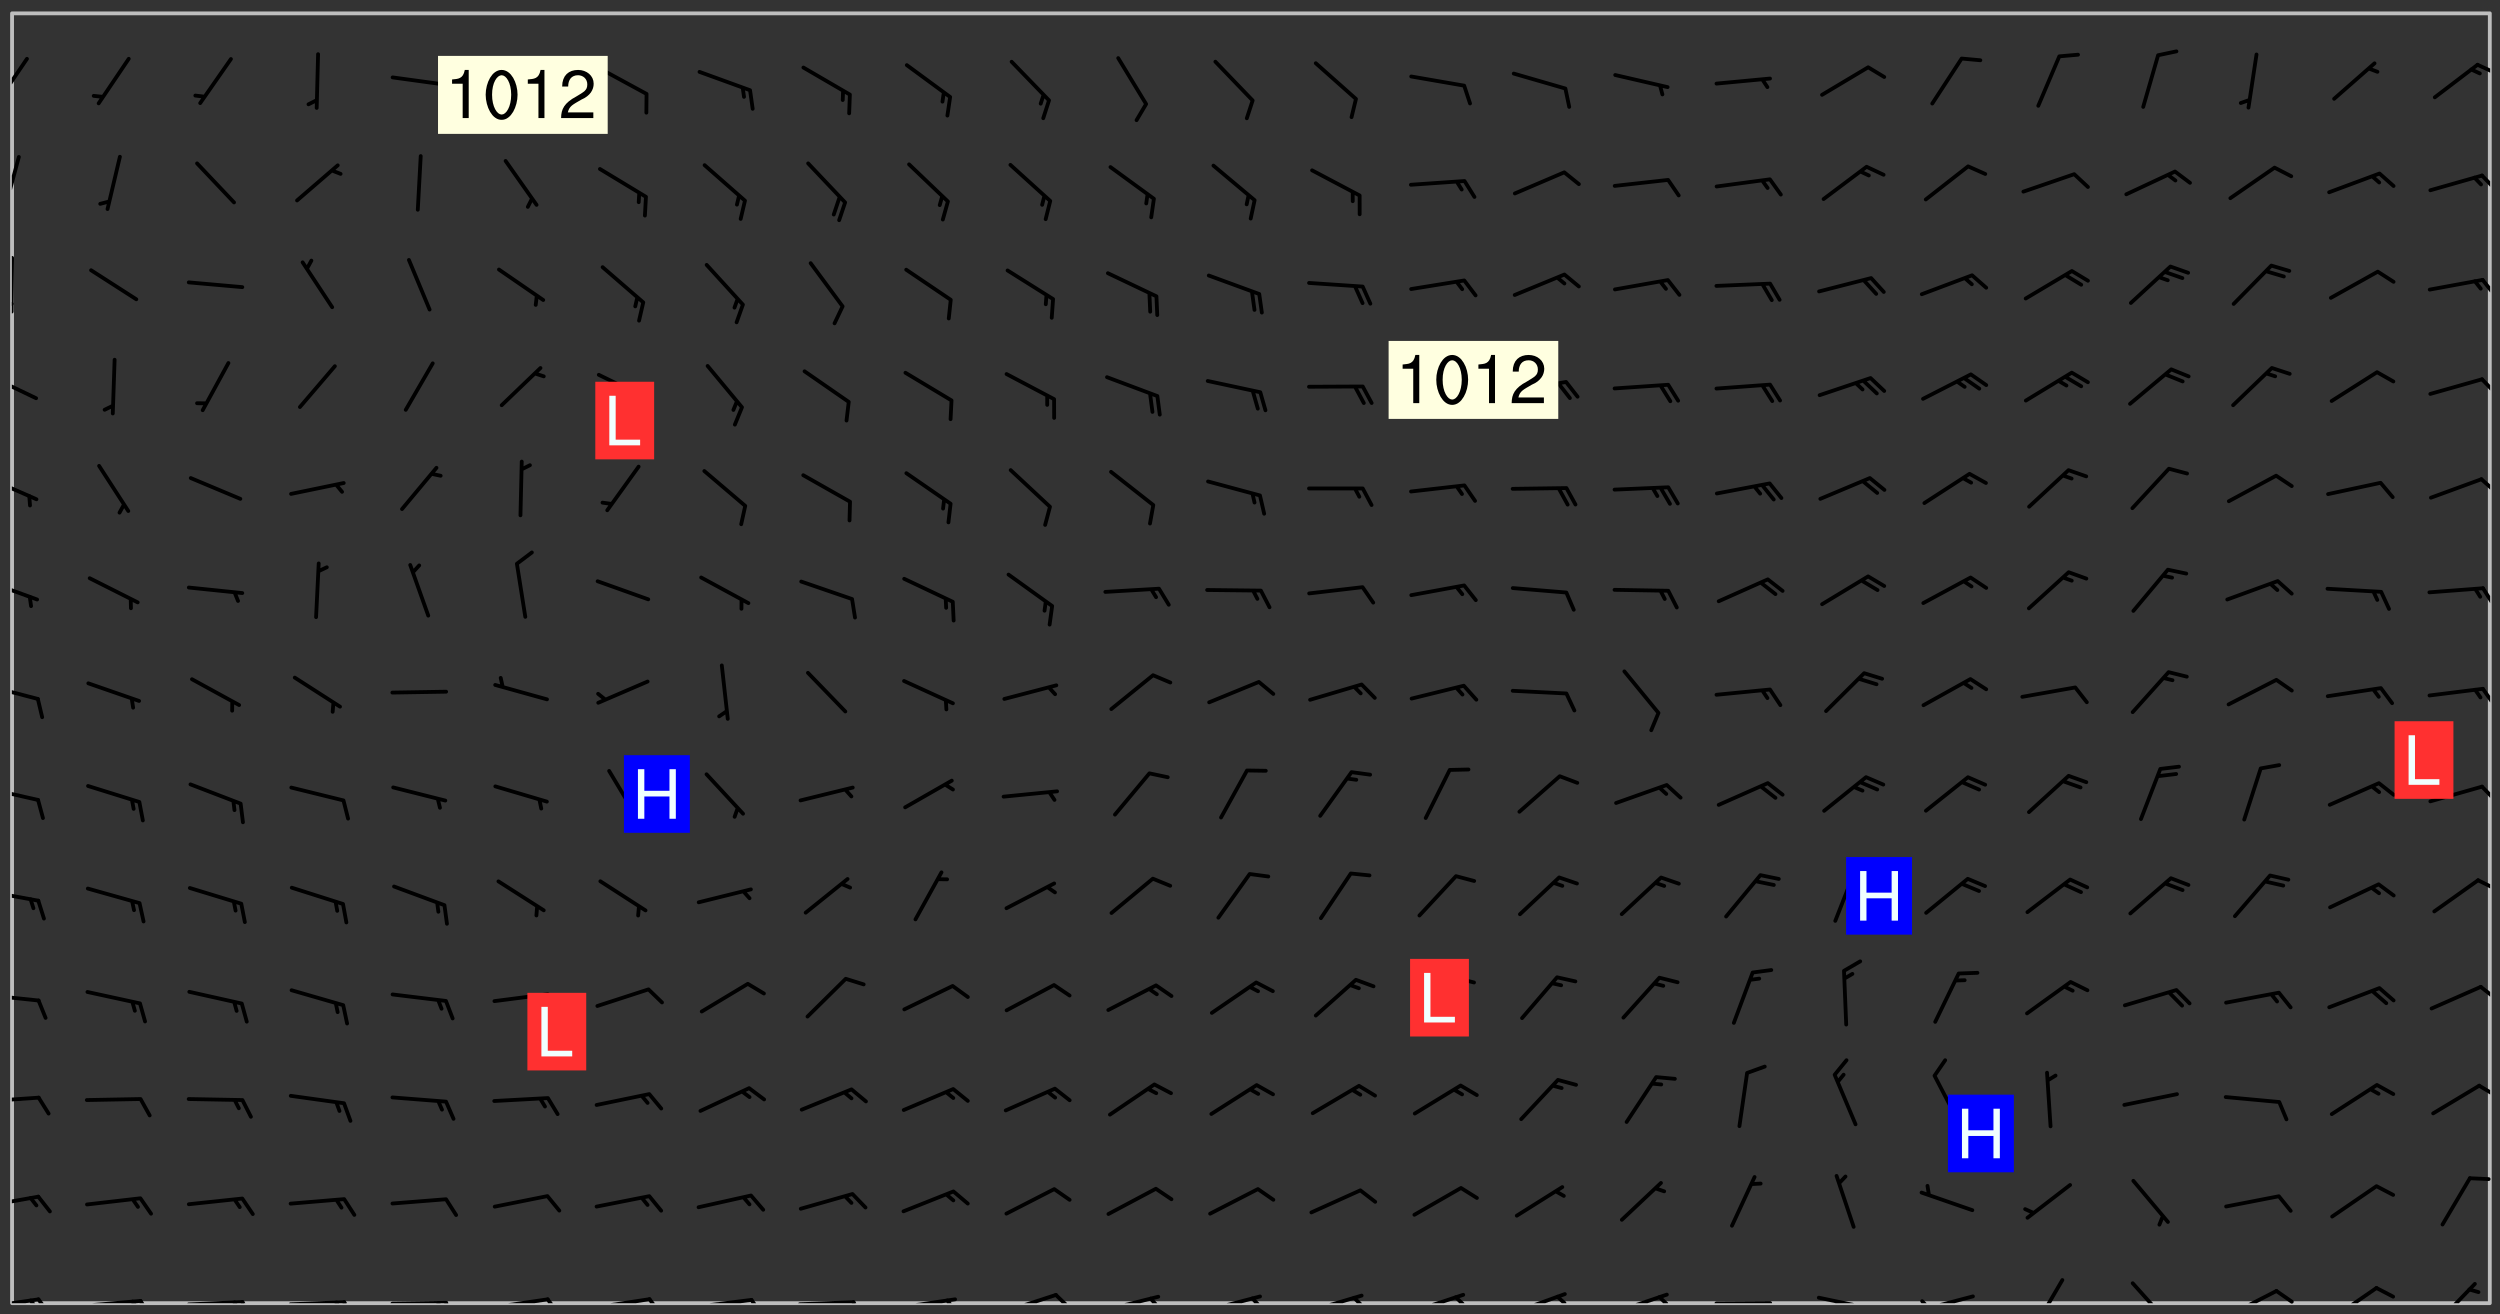 <svg xmlns="http://www.w3.org/2000/svg" role="img" xmlns:xlink="http://www.w3.org/1999/xlink" viewBox="142.45 309.95 326.84 171.84"><rect x="142.45" y="309.95" width="326.84" height="171.84" fill="#333333" stroke="none"/><defs><clipPath id="clip2"><path d="M 144 311.672 L 468 311.672 L 468 480.328 L 144 480.328 Z M 144 311.672"/></clipPath><clipPath id="clip3"><path d="M 144 479 L 148 479 L 148 480.328 L 144 480.328 Z M 144 479"/></clipPath><clipPath id="clip4"><path d="M 147 479 L 150 479 L 150 480.328 L 147 480.328 Z M 147 479"/></clipPath><clipPath id="clip5"><path d="M 146 479 L 148 479 L 148 480.328 L 146 480.328 Z M 146 479"/></clipPath><clipPath id="clip6"><path d="M 153 479 L 162 479 L 162 480.328 L 153 480.328 Z M 153 479"/></clipPath><clipPath id="clip7"><path d="M 160 479 L 163 479 L 163 480.328 L 160 480.328 Z M 160 479"/></clipPath><clipPath id="clip8"><path d="M 159 479 L 161 479 L 161 480.328 L 159 480.328 Z M 159 479"/></clipPath><clipPath id="clip9"><path d="M 166 479 L 175 479 L 175 480.328 L 166 480.328 Z M 166 479"/></clipPath><clipPath id="clip10"><path d="M 173 479 L 176 479 L 176 480.328 L 173 480.328 Z M 173 479"/></clipPath><clipPath id="clip11"><path d="M 172 479 L 174 479 L 174 480.328 L 172 480.328 Z M 172 479"/></clipPath><clipPath id="clip12"><path d="M 180 479 L 188 479 L 188 480.328 L 180 480.328 Z M 180 479"/></clipPath><clipPath id="clip13"><path d="M 187 479 L 189 479 L 189 480.328 L 187 480.328 Z M 187 479"/></clipPath><clipPath id="clip14"><path d="M 186 479 L 188 479 L 188 480.328 L 186 480.328 Z M 186 479"/></clipPath><clipPath id="clip15"><path d="M 193 480 L 202 480 L 202 480.328 L 193 480.328 Z M 193 480"/></clipPath><clipPath id="clip16"><path d="M 200 480 L 203 480 L 203 480.328 L 200 480.328 Z M 200 480"/></clipPath><clipPath id="clip17"><path d="M 199 480 L 201 480 L 201 480.328 L 199 480.328 Z M 199 480"/></clipPath><clipPath id="clip18"><path d="M 206 479 L 215 479 L 215 480.328 L 206 480.328 Z M 206 479"/></clipPath><clipPath id="clip19"><path d="M 213 479 L 216 479 L 216 480.328 L 213 480.328 Z M 213 479"/></clipPath><clipPath id="clip20"><path d="M 220 479 L 228 479 L 228 480.328 L 220 480.328 Z M 220 479"/></clipPath><clipPath id="clip21"><path d="M 227 479 L 230 479 L 230 480.328 L 227 480.328 Z M 227 479"/></clipPath><clipPath id="clip22"><path d="M 233 479 L 241 479 L 241 480.328 L 233 480.328 Z M 233 479"/></clipPath><clipPath id="clip23"><path d="M 240 479 L 243 479 L 243 480.328 L 240 480.328 Z M 240 479"/></clipPath><clipPath id="clip24"><path d="M 246 479 L 255 479 L 255 480.328 L 246 480.328 Z M 246 479"/></clipPath><clipPath id="clip25"><path d="M 253 479 L 256 479 L 256 480.328 L 253 480.328 Z M 253 479"/></clipPath><clipPath id="clip26"><path d="M 260 479 L 268 479 L 268 480.328 L 260 480.328 Z M 260 479"/></clipPath><clipPath id="clip27"><path d="M 266 479 L 268 479 L 268 480.328 L 266 480.328 Z M 266 479"/></clipPath><clipPath id="clip28"><path d="M 273 478 L 281 478 L 281 480.328 L 273 480.328 Z M 273 478"/></clipPath><clipPath id="clip29"><path d="M 280 478 L 283 478 L 283 480.328 L 280 480.328 Z M 280 478"/></clipPath><clipPath id="clip30"><path d="M 286 479 L 295 479 L 295 480.328 L 286 480.328 Z M 286 479"/></clipPath><clipPath id="clip31"><path d="M 292 479 L 294 479 L 294 480.328 L 292 480.328 Z M 292 479"/></clipPath><clipPath id="clip32"><path d="M 300 479 L 308 479 L 308 480.328 L 300 480.328 Z M 300 479"/></clipPath><clipPath id="clip33"><path d="M 305 479 L 308 479 L 308 480.328 L 305 480.328 Z M 305 479"/></clipPath><clipPath id="clip34"><path d="M 313 479 L 321 479 L 321 480.328 L 313 480.328 Z M 313 479"/></clipPath><clipPath id="clip35"><path d="M 319 479 L 321 479 L 321 480.328 L 319 480.328 Z M 319 479"/></clipPath><clipPath id="clip36"><path d="M 326 478 L 334 478 L 334 480.328 L 326 480.328 Z M 326 478"/></clipPath><clipPath id="clip37"><path d="M 332 479 L 334 479 L 334 480.328 L 332 480.328 Z M 332 479"/></clipPath><clipPath id="clip38"><path d="M 340 478 L 348 478 L 348 480.328 L 340 480.328 Z M 340 478"/></clipPath><clipPath id="clip39"><path d="M 345 479 L 348 479 L 348 480.328 L 345 480.328 Z M 345 479"/></clipPath><clipPath id="clip40"><path d="M 353 478 L 361 478 L 361 480.328 L 353 480.328 Z M 353 478"/></clipPath><clipPath id="clip41"><path d="M 359 479 L 361 479 L 361 480.328 L 359 480.328 Z M 359 479"/></clipPath><clipPath id="clip42"><path d="M 366 480 L 375 480 L 375 480.328 L 366 480.328 Z M 366 480"/></clipPath><clipPath id="clip43"><path d="M 379 479 L 388 479 L 388 480.328 L 379 480.328 Z M 379 479"/></clipPath><clipPath id="clip44"><path d="M 393 479 L 401 479 L 401 480.328 L 393 480.328 Z M 393 479"/></clipPath><clipPath id="clip45"><path d="M 393 479 L 395 479 L 395 480.328 L 393 480.328 Z M 393 479"/></clipPath><clipPath id="clip46"><path d="M 408 477 L 413 477 L 413 480.328 L 408 480.328 Z M 408 477"/></clipPath><clipPath id="clip47"><path d="M 421 477 L 427 477 L 427 480.328 L 421 480.328 Z M 421 477"/></clipPath><clipPath id="clip48"><path d="M 433 478 L 441 478 L 441 480.328 L 433 480.328 Z M 433 478"/></clipPath><clipPath id="clip49"><path d="M 439 478 L 443 478 L 443 480.328 L 439 480.328 Z M 439 478"/></clipPath><clipPath id="clip50"><path d="M 447 478 L 454 478 L 454 480.328 L 447 480.328 Z M 447 478"/></clipPath><clipPath id="clip51"><path d="M 460 477 L 467 477 L 467 480.328 L 460 480.328 Z M 460 477"/></clipPath><clipPath id="clip52"><path d="M 144 466 L 148 466 L 148 468 L 144 468 Z M 144 466"/></clipPath><clipPath id="clip53"><path d="M 465 463 L 468 463 L 468 465 L 465 465 Z M 465 463"/></clipPath><clipPath id="clip54"><path d="M 144 453 L 148 453 L 148 455 L 144 455 Z M 144 453"/></clipPath><clipPath id="clip55"><path d="M 466 451 L 468 451 L 468 454 L 466 454 Z M 466 451"/></clipPath><clipPath id="clip56"><path d="M 144 439 L 148 439 L 148 442 L 144 442 Z M 144 439"/></clipPath><clipPath id="clip57"><path d="M 466 438 L 468 438 L 468 441 L 466 441 Z M 466 438"/></clipPath><clipPath id="clip58"><path d="M 144 426 L 148 426 L 148 428 L 144 428 Z M 144 426"/></clipPath><clipPath id="clip59"><path d="M 466 424 L 468 424 L 468 427 L 466 427 Z M 466 424"/></clipPath><clipPath id="clip60"><path d="M 144 412 L 148 412 L 148 415 L 144 415 Z M 144 412"/></clipPath><clipPath id="clip61"><path d="M 466 412 L 468 412 L 468 415 L 466 415 Z M 466 412"/></clipPath><clipPath id="clip62"><path d="M 144 399 L 148 399 L 148 402 L 144 402 Z M 144 399"/></clipPath><clipPath id="clip63"><path d="M 466 399 L 468 399 L 468 403 L 466 403 Z M 466 399"/></clipPath><clipPath id="clip64"><path d="M 144 385 L 148 385 L 148 389 L 144 389 Z M 144 385"/></clipPath><clipPath id="clip65"><path d="M 466 386 L 468 386 L 468 390 L 466 390 Z M 466 386"/></clipPath><clipPath id="clip66"><path d="M 144 372 L 148 372 L 148 376 L 144 376 Z M 144 372"/></clipPath><clipPath id="clip67"><path d="M 466 372 L 468 372 L 468 375 L 466 375 Z M 466 372"/></clipPath><clipPath id="clip68"><path d="M 144 358 L 148 358 L 148 363 L 144 363 Z M 144 358"/></clipPath><clipPath id="clip69"><path d="M 466 359 L 468 359 L 468 362 L 466 362 Z M 466 359"/></clipPath><clipPath id="clip70"><path d="M 144 343 L 145 343 L 145 351 L 144 351 Z M 144 343"/></clipPath><clipPath id="clip71"><path d="M 144 349 L 145 349 L 145 351 L 144 351 Z M 144 349"/></clipPath><clipPath id="clip72"><path d="M 466 346 L 468 346 L 468 349 L 466 349 Z M 466 346"/></clipPath><clipPath id="clip73"><path d="M 144 330 L 146 330 L 146 338 L 144 338 Z M 144 330"/></clipPath><clipPath id="clip74"><path d="M 466 332 L 468 332 L 468 335 L 466 335 Z M 466 332"/></clipPath><clipPath id="clip75"><path d="M 144 317 L 147 317 L 147 324 L 144 324 Z M 144 317"/></clipPath><clipPath id="clip76"><path d="M 466 318 L 468 318 L 468 320 L 466 320 Z M 466 318"/></clipPath><g id="surface305" clip-path="url(#clip1)"><path fill="#fff" fill-opacity="0" fill-rule="evenodd" d="M 0 0 L 1000 0 L 1000 1000 L 0 1000 Z M 0 0"/><path fill="#d3d3d3" fill-opacity="0" fill-rule="evenodd" d="M162.152 355.867L161.918 356.16 161.977 356.395 162.094 356.566 162.27 356.801 162.562 357.148 162.676 357.207 162.793 357.035 162.852 356.801 163.027 356.625 163.492 356.449 164.191 356.449 164.426 356.742 164.715 357.559 164.773 357.734 164.949 357.965 165.301 358.199 166 358.898 166.172 359.074 166.406 359.422 166.641 359.832 166.93 360.414 167.34 360.879 167.57 361.113 167.805 361.289 167.922 361.52 168.098 361.812 168.27 362.977 168.27 363.211 168.328 363.5 168.387 363.617 168.504 363.734 168.852 364.145 168.969 364.316 169.145 364.492 169.32 364.727 169.438 364.898 169.609 365.25 169.668 365.484 169.902 365.891 170.137 365.832 169.961 366.008 169.902 366.938 169.32 366.938 169.086 366.824 168.738 366.938 168.621 367.055 168.562 367.348 168.504 367.523 168.387 367.695 167.922 367.988 167.863 368.223 167.805 368.336 167.805 368.98 167.863 369.152 167.863 369.562 167.922 369.621 167.922 370.027 167.98 370.434 168.098 370.609 168.156 370.668 168.387 371.309 168.328 371.602 168.328 372.301 168.27 372.883 168.27 373.117 168.211 373.348 168.156 373.699 168.156 375.621 168.211 375.738 168.637 375.738 168.27 375.855 168.246 376.207 169.137 377.375 170.879 377.914 172.219 378.273 172.219 378.812 172.309 379.621 172.844 380.336 174.363 380.605 175.254 380.52 175.344 381.684 175.879 381.863 177.039 381.684 179.094 380.699 180.254 380.336 182.133 380.16 183.828 379.98 183.648 380.699 182.133 380.785 180.883 380.875 180.078 381.145 179.004 381.953 179.273 382.672 179.809 383.57 179.629 384.195 179.363 385.004 179.629 386.082 180.254 386.98 181.059 387.16 182.309 386.98 182.043 387.703 182.141 388.207 182.195 388.5 182.195 388.672 182.254 388.965 182.254 389.371 182.43 389.488 182.781 389.605 183.188 389.605 183.48 389.43 183.594 389.312 183.652 389.195 183.77 388.965 183.828 388.789 184.18 388.324 184.41 388.148 184.586 388.09 184.762 388.148 184.82 388.324 184.938 389.312 184.992 389.781 185.051 389.953 185.168 390.188 185.344 390.246 186.16 390.305 186.449 390.305 186.566 390.539 186.625 390.945 186.684 391.297 186.684 392.402 186.801 392.695 186.918 393.043 187.207 393.742 187.383 394.094 187.965 394.848 188.316 395.023 188.488 395.082 188.957 395.316 189.598 395.781 189.945 396.016 190.238 396.191 190.531 396.246 190.762 396.309 191.578 396.656 191.871 396.832 191.984 397.004 192.336 397.355 192.453 397.531 192.977 398.172 192.977 398.461 193.035 398.812 193.035 399.16 193.094 399.512 193.152 399.801 193.27 399.859 193.441 399.918 193.617 399.918 194.199 400.152 194.375 400.27 194.551 400.559 194.727 400.793 194.84 401.027 195.133 401.258 195.25 401.375 195.25 401.785 195.309 401.84 195.598 402.074 195.832 402.191 195.891 402.309 196.008 402.48 196.066 402.598 196.297 402.832 196.355 403.008 196.59 403.066 196.707 403.125 196.59 403.238 196.531 403.355 196.531 403.473 196.414 403.766 196.297 404.055 196.297 404.637 196.473 404.754 196.59 404.812 196.648 404.93 196.766 405.047 196.879 405.105 197.055 405.453 197.113 405.805 197.172 406.211 197.172 406.387 197.113 406.562 196.996 407.262 196.996 407.434 197.113 407.609 197.406 407.902 197.812 407.902 197.988 408.02 198.105 408.191 198.223 408.484 198.223 408.719 197.695 408.719 197.465 408.484 197.23 408.484 197.055 408.543 196.996 409.242 197.055 409.59 197.172 409.766 197.348 410.176 197.465 410.406 197.754 410.875 197.93 410.93 198.453 410.93 198.688 410.988 199.445 411.629 199.504 411.922 199.504 412.156 199.562 412.215 199.793 412.562 199.793 412.914 199.676 413.086 199.676 413.379 199.969 413.668 200.262 413.844 200.434 413.902 200.727 414.078 201.02 414.195 201.602 414.602 201.891 414.836 202.184 415.012 202.402 415.172 202.418 415.184 202.648 415.359 203.289 415.883 203.465 416.117 203.582 416.293 203.758 416.469 203.871 416.641 203.871 417.281 203.988 417.457 204.457 417.574 205.039 417.691 205.273 417.75 205.504 417.863 205.797 417.98 205.91 418.039 206.496 418.391 206.785 418.562 206.961 418.625 207.137 418.68 207.312 418.738 208.012 419.09 208.301 419.266 208.535 419.32 208.824 419.496 209.059 419.613 209.699 420.02 209.992 420.137 210.164 420.195 210.398 420.254 210.809 420.312 211.039 420.371 211.273 420.488 211.332 420.66 210.922 420.836 211.391 420.895 211.449 421.188 211.562 421.422 211.738 421.477 211.973 421.535 212.148 421.594 212.555 421.711 213.195 421.945 213.312 422.117 213.371 422.352 213.371 422.527 213.312 422.645 213.254 423.051 213.488 423.285 213.605 423.344 213.953 423.461 214.594 423.691 214.77 423.809 215.059 423.926 215.234 424.102 215.469 424.566 216.051 425.672 216.227 425.848 216.574 426.023 216.75 426.141 217.102 426.258 218.148 426.781 218.383 426.84 218.848 426.953 219.141 427.012 219.605 427.188 220.363 427.77 220.598 428.004 220.945 428.469 221.121 428.645 221.41 428.879 222.227 429.578 222.52 429.754 222.809 430.043 223.102 430.219 223.395 430.508 224.09 431.148 224.266 431.324 224.559 431.559 224.848 431.793 225.316 432.082 225.957 432.664 226.305 432.898 226.539 433.191 226.887 433.539 227.238 434.004 228.172 434.996 228.52 435.402 228.637 435.578 228.871 435.637 228.984 435.754 229.629 435.93 229.859 436.043 230.094 436.102 230.387 436.277 230.617 436.395 231.551 437.094 231.957 437.5 232.191 437.676 232.598 437.852 232.832 437.969 233.648 438.316 233.996 438.551 234.23 438.668 234.523 438.957 234.754 439.074 235.512 439.426 235.863 439.598 236.094 439.656 236.387 439.773 236.621 439.832 237.492 440.008 238.309 440.008 238.777 440.238 238.949 440.297 239.824 440.996 240.289 441.113 240.582 441.172 240.758 441.23 240.988 441.289 241.457 441.348 241.805 441.406 242.156 441.465 242.562 441.523 242.855 441.523 243.027 441.582 243.027 441.812 243.203 441.988 243.496 441.988 243.844 442.047 244.195 442.105 244.895 442.223 245.535 442.223 246 441.988 246.293 441.812 246.465 441.695 246.875 441.523 247.164 441.348 248.098 440.883 248.566 440.59 249.09 440.297 249.555 440.125 250.02 439.949 251.07 439.484 251.359 439.367 251.77 439.25 252.059 439.133 252.586 438.957 254.102 438.258 254.684 437.91 254.973 437.852 255.266 437.793 255.613 437.676 256.488 437.445 256.84 437.328 256.953 437.328 257.188 437.27 258.062 437.035 258.297 436.977 259.109 436.977 259.461 436.918 260.277 436.801 260.449 436.742 260.801 436.688 261.094 436.629 261.324 436.57 262.141 436.395 262.316 436.336 262.664 436.336 262.898 436.277 263.363 436.16 264.121 435.988 264.355 435.93 264.703 435.93 265.113 435.812 265.402 435.754 266.688 435.695 266.977 435.695 267.387 435.637 267.617 435.578 267.793 435.578 268.668 435.461 269.074 435.461 269.484 435.344 269.832 435.344 270.184 435.23 271.055 435.172 272.805 435.172 273.852 435.461 274.262 435.578 274.551 435.695 274.902 435.812 275.191 435.93 276.242 436.102 276.531 436.16 276.824 436.16 277.117 436.219 277.289 436.277 277.699 436.336 277.871 436.395 277.988 436.453 278.105 436.453 278.223 436.512 278.574 436.57 278.688 436.57 279.098 436.637 281.02 437.031 282.945 437.426 284.465 437.875 286.16 438.594 288.305 439.398 289.91 438.68 291.34 437.875 292.5 436.797 293.75 436.348 296.785 435.629 298.66 435.27 300.805 433.922 303.039 432.668 305.539 431.41 307.234 430.961 309.02 430.781 310.18 430.512 310.805 431.051 312.145 430.781 312.859 429.793 313.844 428.449 314.289 428.27 315.094 427.91 316.969 427.371 318.754 426.922 320.004 426.652 321.164 426.562 322.863 426.473 324.824 426.203 326.074 426.113 326.613 426.113 327.238 426.023 328.129 426.023 330.273 425.844 332.684 425.664 335.273 425.574 336.969 425.754 338.578 425.844 340.008 426.203 341.168 426.922 343.043 427.91 344.203 429.438 344.469 430.152 345.098 430.242 345.453 431.141 345.988 431.68 346.523 433.207 347.598 433.566 348.133 433.566 347.328 434.102 347.418 435.809 348.133 438.504 349.023 439.309 349.918 440.297 350.633 441.555 352.418 442.094 353.938 441.914 354.293 443.258 355.902 442.453 356.883 441.914 357.152 442.184 357.469 441.969 357.688 441.824 358.488 442.273 358.938 441.914 359.293 441.914 359.828 441.645 360.367 440.926 360.902 440.656 361.527 439.668 362.688 440.117 363.527 440.488 364.922 441.105 366.617 440.926 368.223 440.926 370.008 441.016 370.188 439.309 370.723 437.965 371.527 438.234 372.02 439.082 372.422 439.488 372.332 440.027 372.332 440.387 373.047 440.836 373.758 440.566 375.188 440.566 375.547 441.555 375.992 442.812 376.707 444.156 377.957 444.785 379.652 445.414 380.367 445.234 380.547 444.695 381.527 444.605 381.977 444.965 382.062 446.223 381.797 446.852 381.262 447.031 381.262 447.57 381.977 448.555 382.242 449.094 383.227 450.082 384.027 451.16 383.762 451.52 383.672 452.418 383.047 454.75 382.691 456.816 382.602 458.609 382.422 459.328 382.332 459.867 382.332 461.305 381.352 463.188 380.992 464.895 380.457 465.793 379.652 466.961 379.387 467.5 381.441 468.754 381.527 469.113 381.172 469.652 381.082 469.473 381.082 470.281 381.172 471.719 380.727 472.434 379.652 472.527 379.387 473.242 379.922 474.141 380.727 474.859 381.887 475.668 383.227 475.938 383.672 476.297 383.316 476.746 381.527 476.656 380.277 476.207 379.562 475.488 378.938 475.398 378.762 478.988 378.574 480.297 467.934 480.297 467.934 311.703 412.664 311.703 412.664 360.785 413.426 360.91 416.715 361.453 418.738 364.289 418.738 367.043 421.09 367.375 423.438 367.707 427.488 367.707 426.109 371.867 424.086 372.574 422.062 373.277 421.52 373.621 418.926 375.238 418.738 375.355 416.715 373.277 415.984 370.535 413.312 368.457 411.938 364.957 411.871 364.875 409.914 362.203 412.664 360.785 412.664 311.703 294.422 311.703 294.422 403.117 294.539 403.148 294.672 403.16 294.746 403.234 294.852 403.281 294.941 403.34 295.027 403.398 295.117 403.457 295.414 403.754 295.473 403.844 295.504 403.961 295.531 404.078 295.547 404.215 295.516 404.332 295.457 404.422 295.398 404.508 295.355 404.613 295.309 404.715 295.281 404.836 295.281 404.98 295.457 405.25 295.605 405.398 295.68 405.484 295.754 405.559 295.797 405.664 295.859 405.754 295.918 405.84 295.961 405.945 296.02 406.035 296.066 406.137 296.109 406.242 296.168 406.328 296.285 406.508 296.359 406.582 296.422 406.668 296.48 406.758 296.523 406.863 296.582 406.953 296.641 407.039 296.703 407.129 296.762 407.219 296.805 407.32 296.922 407.5 296.996 407.574 297.055 407.66 297.129 407.734 297.219 407.793 297.324 407.84 297.473 407.84 297.605 407.824 297.738 407.84 297.84 407.793 297.914 407.719 297.961 407.617 297.945 407.484 297.945 407.336 297.898 407.23 297.871 407.113 297.824 407.012 297.797 406.891 297.754 406.789 297.691 406.699 297.648 406.598 297.605 406.492 297.574 406.375 297.559 406.242 297.547 406.105 297.633 406.047 297.691 405.961 297.812 405.93 297.855 406.035 297.871 406.168 297.871 406.285 297.93 406.387 297.988 406.477 298.078 406.535 298.227 406.684 298.285 406.773 298.328 406.879 298.316 406.98 298.402 407.039 298.508 407.086 298.594 407.145 298.684 407.203 298.758 407.277 298.641 407.305 298.535 407.352 298.449 407.41 298.375 407.484 298.316 407.574 298.254 407.66 298.227 407.781 298.18 407.883 298.137 407.988 298.105 408.105 298.094 408.238 298.078 408.371 298.078 408.52 298.105 408.637 298.152 408.742 298.195 408.844 298.254 408.934 298.328 409.008 298.418 409.066 298.492 409.141 298.582 409.199 298.641 409.289 298.684 409.395 298.73 409.496 298.848 409.527 298.98 409.543 299.129 409.543 299.246 409.512 299.352 409.555 299.395 409.66 299.441 409.762 299.469 409.883 299.5 410 299.527 410.117 299.559 410.238 299.586 410.355 299.691 410.398 299.793 410.445 299.926 410.43 300.074 410.578 300.137 410.664 300.211 410.738 300.281 410.812 300.371 410.875 300.477 410.918 300.578 410.961 300.695 410.992 300.832 411.008 300.949 410.977 301.023 410.902 301.051 410.785 301.039 410.652 301.008 410.531 300.98 410.414 301.023 410.309 301.141 410.309 301.23 410.371 301.348 410.398 301.496 410.398 301.629 410.414 301.777 410.414 301.91 410.43 302.043 410.414 302.191 410.414 302.324 410.398 302.457 410.387 302.594 410.398 302.711 410.371 302.844 410.355 303.035 410.297 302.977 410.473 302.961 410.605 302.934 410.727 302.918 410.859 302.859 410.945 302.727 410.961 302.621 411.008 302.516 411.051 302.398 411.082 302.281 411.109 302.016 411.141 301.867 411.141 301.734 411.156 301.66 411.23 301.719 411.316 301.867 411.465 301.984 411.645 302.059 411.715 302.148 411.777 302.238 411.836 302.324 411.895 302.414 411.953 302.516 411.996 302.621 412.059 302.727 412.102 302.812 412.16 302.918 412.207 303.02 412.25 303.199 412.367 303.258 412.457 303.215 412.559 303.168 412.664 303.184 412.797 303.406 413.02 303.465 413.109 303.508 413.211 303.539 413.332 303.582 413.434 303.598 413.566 303.629 413.684 303.641 413.82 303.672 413.938 303.82 414.086 303.922 414.129 304.027 414.172 304.145 414.203 304.277 414.219 304.414 414.234 304.531 414.234 304.648 414.203 304.738 414.145 304.781 414.039 304.828 413.938 304.871 413.832 304.902 413.715 304.914 413.582 304.914 413.434 304.902 413.301 304.887 413.168 304.855 413.051 304.812 412.945 304.766 412.84 304.723 412.738 304.68 412.633 304.664 412.5 304.68 412.367 304.707 412.25 304.738 412.133 304.766 412.012 304.812 411.91 304.902 411.852 304.988 411.789 305.062 411.715 305.152 411.656 305.375 411.434 305.434 411.348 305.508 411.273 305.625 411.094 305.684 411.008 305.684 410.859 305.609 410.785 305.508 410.738 305.402 410.695 305.301 410.652 305.242 410.562 305.195 410.457 305.168 410.34 305.258 410.281 305.375 410.25 305.477 410.207 305.656 410.09 305.805 409.941 305.816 409.809 305.805 409.703 305.715 409.645 305.582 409.66 305.434 409.66 305.301 409.676 305.168 409.66 305.047 409.629 304.961 409.57 304.887 409.496 304.828 409.406 304.766 409.32 304.648 409.141 304.59 409.055 304.621 408.934 304.707 408.875 304.828 408.844 304.887 408.758 304.887 408.637 304.855 408.52 304.797 408.43 304.738 408.344 304.691 408.238 304.664 408.121 304.648 407.988 304.707 407.898 304.781 407.824 304.871 407.766 304.988 407.586 305.062 407.512 305.121 407.426 305.27 407.277 305.391 407.246 305.523 407.23 305.656 407.246 305.73 407.32 305.773 407.426 305.789 407.559 305.758 407.676 305.641 407.707 305.508 407.719 305.359 407.867 305.316 407.973 305.27 408.074 305.242 408.195 305.211 408.312 305.211 408.461 305.242 408.578 305.285 408.684 305.344 408.773 305.418 408.844 305.492 408.918 305.609 408.949 305.73 408.977 305.848 408.949 305.98 408.934 306.098 408.934 306.188 408.992 306.262 409.066 306.309 409.172 306.367 409.258 306.469 409.305 306.602 409.32 306.707 409.363 306.793 409.422 306.781 409.527 306.707 409.602 306.527 409.719 306.469 409.809 306.379 409.867 306.309 409.941 306.234 410.016 306.172 410.105 306.145 410.223 306.129 410.355 306.145 410.488 306.129 410.621 306.129 410.77 306.145 410.902 306.172 411.02 306.203 411.141 306.277 411.215 306.367 411.273 306.453 411.332 306.543 411.391 306.66 411.422 306.66 411.508 306.559 411.555 306.469 411.613 306.203 411.645 306.086 411.672 305.938 411.672 305.832 411.715 305.73 411.762 305.672 411.852 305.609 412.086 305.598 412.219 305.566 412.34 305.551 412.473 305.551 412.766 305.539 412.898 305.551 413.035 305.566 413.168 305.699 413.184 305.832 413.195 305.953 413.227 306.039 413.285 306.113 413.359 306.16 413.465 306.203 413.566 306.219 413.699 306.219 414.145 306.203 414.277 306.203 414.723 306.234 414.988 306.262 415.105 306.277 415.238 306.309 415.355 306.395 415.566 306.426 415.832 306.426 415.98 306.395 416.098 306.367 416.215 306.336 416.336 306.309 416.453 306.277 416.57 306.246 416.691 306.234 416.824 306.219 416.957 306.309 417.016 306.426 416.984 306.527 417 306.574 417.105 306.543 417.371 306.543 417.812 306.5 417.918 306.453 418.023 306.41 418.125 306.367 418.23 306.309 418.316 306.277 418.438 306.234 418.555 306.203 418.672 306.188 418.805 306.203 418.938 306.262 419.027 306.367 419.074 306.453 419.133 306.512 419.219 306.5 419.355 306.469 419.473 306.426 419.574 306.426 420.02 306.41 420.152 306.41 420.301 306.379 420.418 306.336 420.523 306.309 420.641 306.262 420.746 306.219 420.848 306.188 420.969 306.16 421.086 306.129 421.219 306.098 421.336 306.07 421.453 306.027 421.559 305.996 421.676 305.965 421.797 305.953 421.93 305.938 422.062 305.938 422.359 305.965 422.477 305.965 422.625 306.012 423.023 306.039 423.141 306.098 423.23 306.219 423.262 306.367 423.262 306.5 423.246 306.559 423.336 306.559 423.453 306.5 423.543 306.41 423.602 306.309 423.645 306.203 423.691 306.113 423.75 306.027 423.809 305.891 423.824 305.773 423.793 305.641 423.777 305.539 423.824 305.477 423.91 305.465 424.047 305.449 424.18 305.418 424.297 305.391 424.414 305.375 424.547 305.344 424.668 305.344 424.965 305.359 425.098 305.391 425.215 305.391 425.363 305.402 425.496 305.402 425.645 305.375 425.762 305.328 425.863 305.301 425.984 305.27 426.102 305.211 426.191 305.137 426.266 305.035 426.309 304.93 426.355 304.812 426.383 304.691 426.414 304.59 426.367 304.648 426.281 304.754 426.234 304.781 426.117 304.812 426 304.84 425.879 304.871 425.762 304.871 425.613 304.887 425.48 304.855 425.363 304.812 425.258 304.707 425.273 304.633 425.348 304.531 425.391 304.441 425.453 304.367 425.527 304.324 425.629 304.309 425.762 304.277 425.879 304.25 426 304.219 426.117 304.191 426.234 304.16 426.355 304.133 426.473 304.102 426.59 304.059 426.695 303.969 426.754 303.879 426.754 303.762 426.723 303.73 426.637 303.746 426.5 303.715 426.383 303.715 426.234 303.703 426.102 303.703 425.953 303.641 425.719 303.613 425.598 303.57 425.496 303.523 425.391 303.465 425.305 303.406 425.215 303.363 425.109 303.301 425.023 303.152 424.875 303.082 424.801 302.977 424.754 302.871 424.711 302.77 424.668 302.473 424.371 302.383 424.297 302.297 424.238 302.191 424.195 302.102 424.133 302.016 424.074 301.91 424.031 301.82 423.973 301.734 423.91 301.66 423.84 301.555 423.793 301.469 423.734 301.363 423.691 301.273 423.629 301.172 423.586 301.066 423.543 300.98 423.484 300.875 423.438 300.77 423.395 300.668 423.348 300.578 423.289 300.477 423.246 300.371 423.203 300.281 423.141 300.164 423.113 300.031 423.098 299.898 423.113 299.75 423.113 299.617 423.129 299.5 423.098 299.41 423.039 299.336 422.965 299.246 422.906 299.145 422.859 298.996 422.859 298.875 422.832 298.773 422.789 298.699 422.715 298.582 422.535 298.492 422.477 298.391 422.434 298.301 422.371 298.195 422.328 298.105 422.27 298.02 422.211 297.914 422.164 297.855 422.078 297.797 421.988 297.754 421.883 297.707 421.781 297.633 421.707 297.547 421.648 297.473 421.574 297.383 421.516 297.16 421.293 297.117 421.188 297.086 420.922 297.191 420.879 297.336 420.879 297.441 420.922 297.516 420.996 297.605 421.055 297.691 421.113 297.797 421.16 297.887 421.219 298.035 421.367 298.105 421.441 298.254 421.59 298.316 421.676 298.391 421.75 298.477 421.809 298.551 421.883 298.641 421.945 298.73 422.004 298.816 422.062 299.086 422.238 299.188 422.285 299.293 422.328 299.395 422.371 299.441 422.297 299.5 422.211 299.574 422.137 299.645 422.062 299.75 422.105 299.824 422.18 299.883 422.27 299.926 422.371 299.973 422.477 300.016 422.582 300.137 422.609 300.254 422.582 300.328 422.492 300.371 422.387 300.43 422.297 300.504 422.223 300.609 422.18 300.727 422.152 300.859 422.164 300.949 422.223 301.098 422.371 301.156 422.461 301.199 422.566 301.246 422.668 301.289 422.773 301.332 422.875 301.438 422.922 301.543 422.965 301.676 422.98 301.762 422.922 301.82 422.832 301.895 422.758 302 422.715 302.117 422.742 302.223 422.789 302.324 422.832 302.43 422.875 302.531 422.922 302.711 423.039 302.711 423.156 302.695 423.289 302.711 423.422 302.727 423.559 302.785 423.645 302.887 423.691 303.008 423.719 303.125 423.75 303.273 423.75 303.391 423.719 303.449 423.629 303.629 423.512 303.688 423.422 303.762 423.348 303.82 423.262 303.938 423.082 304.117 422.965 304.234 422.996 304.324 423.055 304.367 423.129 304.352 423.262 304.352 423.379 304.441 423.438 304.59 423.438 304.723 423.422 304.855 423.41 305.121 423.379 305.227 423.336 305.344 423.305 305.465 423.277 305.539 423.203 305.609 423.129 305.672 423.039 305.656 422.934 305.609 422.832 305.508 422.789 305.402 422.773 305.285 422.801 305.02 422.832 304.871 422.832 304.797 422.758 304.707 422.699 304.59 422.668 304.473 422.641 304.34 422.625 304.191 422.625 304.059 422.641 303.762 422.641 303.656 422.594 303.508 422.445 303.465 422.344 303.406 422.254 303.629 422.031 303.715 421.973 303.82 421.93 303.938 421.898 304.07 421.883 304.203 421.898 304.34 421.914 304.441 421.957 304.574 421.945 304.664 421.883 304.766 421.84 304.828 421.75 304.781 421.648 304.691 421.59 304.574 421.559 304.473 421.516 304.414 421.426 304.352 421.336 304.352 421.219 304.367 421.086 304.473 421.039 304.547 420.969 304.547 420.848 304.457 420.789 304.426 420.672 304.516 420.613 304.59 420.539 304.633 420.434 304.691 420.344 304.738 420.242 304.754 420.109 304.754 419.961 304.707 419.855 304.664 419.754 304.574 419.695 304.441 419.68 304.34 419.637 304.203 419.621 304.086 419.59 303.641 419.59 303.508 419.574 303.375 419.562 303.242 419.547 303.125 419.516 302.977 419.516 302.844 419.5 302.711 419.488 302.445 419.457 302.324 419.414 302.238 419.355 302.164 419.281 302.164 419.133 302.176 419 302.281 418.953 302.383 418.91 302.516 418.895 302.668 418.895 302.801 418.879 303.094 418.879 303.215 418.91 303.316 418.953 303.406 419.012 303.641 419.074 303.762 419.027 303.852 418.969 303.953 418.926 304.086 418.91 304.191 418.953 304.293 419 304.426 419.012 304.547 418.984 304.691 418.984 304.812 418.953 304.93 418.926 305.035 418.879 305.109 418.805 305.195 418.746 305.344 418.598 305.402 418.512 305.449 418.406 305.477 418.289 305.492 418.184 305.391 418.141 305.301 418.082 305.184 418.051 305.078 418.008 304.988 417.945 304.914 417.859 304.84 417.785 304.738 417.742 304.633 417.695 304.531 417.652 304.473 417.562 304.426 417.461 304.34 417.25 304.277 417.164 304.219 417.074 304.145 417 304.059 416.941 303.789 416.941 303.672 416.973 303.582 417.031 303.48 417.074 303.348 417.09 303.242 417.074 303.215 416.957 303.152 416.867 303.035 416.836 302.934 416.793 302.785 416.645 302.754 416.527 302.738 416.422 302.812 416.348 302.992 416.23 303.109 416.203 303.227 416.172 303.363 416.188 303.465 416.23 303.57 416.273 303.672 416.32 303.777 416.363 303.895 416.395 304.027 416.41 304.145 416.438 304.277 416.453 304.383 416.438 304.473 416.379 304.398 416.305 304.293 416.262 304.219 416.188 304.145 416.098 303.996 415.949 303.91 415.891 303.82 415.832 303.746 415.758 303.656 415.699 303.555 415.652 303.434 415.625 303.332 415.578 303.227 415.535 303.109 415.504 303.008 415.461 302.887 415.43 302.738 415.43 302.621 415.461 302.516 415.504 302.43 415.566 302.25 415.684 302.164 415.742 302.074 415.801 301.969 415.848 301.883 415.906 301.777 415.949 301.676 415.992 301.57 416.039 301.496 416.113 301.438 416.203 301.379 416.289 301.332 416.395 301.273 416.48 301.199 416.555 301.066 416.543 300.949 416.512 300.832 416.512 300.758 416.586 300.668 416.645 300.594 416.719 300.504 416.777 300.418 416.836 300.312 416.883 300.211 416.926 300.074 416.941 299.973 416.898 299.824 416.75 299.719 416.703 299.633 416.703 299.527 416.75 299.426 416.793 299.305 416.824 299.188 416.793 299.113 416.719 299.113 416.602 299.145 416.48 299.219 416.41 299.277 416.32 299.352 416.246 299.469 416.215 299.574 416.172 299.867 416.172 300 416.156 300.137 416.141 300.238 416.098 300.328 416.039 300.43 415.992 300.52 415.934 300.652 415.922 300.742 415.98 300.875 415.992 300.965 415.934 301.051 415.875 301.156 415.832 301.246 415.773 301.332 415.711 301.422 415.652 301.57 415.504 301.629 415.418 301.688 415.328 301.793 415.285 301.926 415.27 302.043 415.297 302.164 415.328 302.223 415.27 302.281 415.18 302.312 414.914 302.34 414.797 302.445 414.809 302.578 414.824 302.68 414.781 302.77 414.723 302.828 414.633 302.902 414.559 302.961 414.469 303.008 414.367 303.02 414.234 303.008 414.102 302.961 413.996 302.812 413.848 302.754 413.758 302.695 413.672 302.652 413.566 302.652 413.121 302.668 412.988 302.668 412.84 302.68 412.707 302.621 412.648 302.531 412.707 302.43 412.664 302.25 412.547 302.164 412.488 302.102 412.398 302.043 412.309 301.969 412.234 301.883 412.176 301.762 412.207 301.66 412.219 301.555 412.266 301.469 412.324 301.363 412.367 301.215 412.516 301.125 412.574 301.039 412.633 300.949 412.695 300.844 412.738 300.711 412.754 300.711 412.633 300.816 412.59 300.934 412.559 301.008 412.488 301.051 412.383 301.051 412.234 301.023 412.117 300.875 411.969 300.742 411.953 300.594 411.953 300.477 411.984 300.371 412.027 300.27 412.07 300.18 412.133 300.062 412.16 299.988 412.086 300 411.953 299.957 411.852 299.914 411.746 299.824 411.688 299.707 411.715 299.586 411.746 299.469 411.777 299.367 411.82 299.246 411.852 299.145 411.895 299.039 411.938 298.949 411.996 298.848 412.012 298.848 411.895 298.863 411.762 298.805 411.672 298.73 411.715 298.582 411.863 298.523 411.953 298.449 412.027 298.402 412.133 298.359 412.234 298.285 412.309 298.227 412.398 298.152 412.473 298.094 412.559 298.02 412.633 297.93 412.695 297.855 412.766 297.781 412.84 297.68 412.855 297.547 412.871 297.441 412.828 297.441 412.707 297.59 412.559 297.633 412.457 297.691 412.367 297.738 412.266 297.781 412.16 297.84 412.07 297.871 411.953 297.914 411.852 297.945 411.73 297.973 411.613 298.02 411.508 298.062 411.406 298.105 411.301 298.18 411.23 298.27 411.168 298.359 411.109 298.461 411.066 298.758 411.066 299.023 411.035 299.129 410.992 299.055 410.918 298.938 410.887 298.832 410.844 298.742 410.785 298.641 410.738 298.551 410.68 298.449 410.637 298.344 410.594 298.254 410.531 298.168 410.473 298.062 410.43 297.961 410.387 297.84 410.355 297.723 410.324 297.621 410.281 297.5 410.25 297.398 410.207 297.309 410.148 297.266 410.043 297.25 409.91 297.352 409.867 297.484 409.852 297.621 409.867 297.754 409.852 297.855 409.809 297.914 409.719 297.93 409.613 297.84 409.555 297.766 409.48 297.664 409.438 297.574 409.379 297.426 409.23 297.383 409.125 297.367 408.992 297.367 408.699 297.309 408.609 297.219 408.551 297.145 408.477 297.102 408.371 297.07 408.254 297.012 408.164 296.938 408.09 296.82 408.062 296.746 407.988 296.656 407.93 296.566 407.867 296.48 407.809 296.406 407.734 296.348 407.648 296.301 407.543 296.215 407.484 296.066 407.336 295.871 407.277 295.738 407.293 295.637 407.336 295.562 407.41 295.516 407.512 295.473 407.617 295.414 407.707 295.355 407.793 295.059 408.09 294.969 408.148 294.883 408.148 294.82 408.062 294.777 407.957 294.809 407.84 294.867 407.75 294.895 407.633 294.883 407.5 294.793 407.438 294.688 407.484 294.57 407.512 294.453 407.543 294.184 407.719 294.082 407.766 293.965 407.793 293.859 407.84 293.77 407.898 293.668 407.941 293.609 407.855 293.562 407.75 293.578 407.617 293.625 407.512 293.695 407.438 293.77 407.367 293.828 407.277 293.828 407.129 293.785 407.023 293.547 407.023 293.445 407.07 293.414 407.188 293.387 407.305 293.355 407.426 293.281 407.469 293.148 407.484 293.074 407.438 293.031 407.336 292.988 407.23 292.941 407.129 292.898 407.023 292.777 407.055 292.676 407.098 292.543 407.113 292.426 407.145 292.32 407.188 292.23 407.246 292.129 407.293 292.008 407.32 291.875 407.336 291.773 407.293 291.715 407.203 291.668 407.098 291.625 406.996 291.582 406.891 291.582 406.773 291.641 406.684 291.727 406.625 291.906 406.508 292.008 406.461 292.113 406.418 292.219 406.359 292.32 406.316 292.41 406.254 292.512 406.211 292.617 406.152 292.719 406.105 292.809 406.047 292.914 406.004 293.016 405.961 293.105 405.898 293.207 405.855 293.344 405.84 293.461 405.871 293.562 405.914 293.684 405.945 293.785 405.988 293.891 406.035 293.992 406.078 294.098 406.121 294.199 406.168 294.305 406.211 294.406 406.254 294.512 406.301 294.598 406.359 294.703 406.402 294.82 406.434 294.926 406.477 295.027 406.523 295.117 406.582 295.223 406.625 295.324 406.668 295.43 406.715 295.547 406.742 295.648 406.789 295.77 406.816 295.918 406.816 296.004 406.758 296.02 406.656 296.078 406.566 296.051 406.449 295.977 406.375 295.859 406.195 295.785 406.121 295.695 406.047 295.516 405.93 295.43 405.871 295.324 405.828 295.223 405.781 294.953 405.605 294.895 405.516 294.82 405.441 294.762 405.352 294.719 405.25 294.688 405.133 294.672 404.996 294.672 404.434 294.66 404.301 294.645 404.168 294.613 404.051 294.598 403.918 294.586 403.785 294.555 403.664 294.332 403.441 294.273 403.355 294.258 403.25 294.289 403.133 294.422 403.117 294.422 311.703 172.992 311.703 172.992 313.156 172.934 313.391 172.582 314.441 172.41 314.965 172.293 315.312 172.117 315.723 172 315.895 171.766 316.188 171.535 316.246 171.184 316.246 171.066 316.305 170.836 316.711 170.836 317.004 170.953 317.18 171.184 317.41 171.301 317.645 171.941 318.402 172.234 318.867 172.41 319.102 172.641 319.453 172.875 319.801 173.516 320.617 173.691 321.082 173.863 321.492 173.98 322.188 174.156 322.656 174.273 324.055 174.332 324.52 174.332 325.395 174.449 326.441 174.449 331.223 174.391 331.688 174.039 332.969 173.863 333.492 173.75 333.902 173.398 334.832 172.934 336 172.699 336.582 172.582 336.758 172.41 337.105 172.234 337.512 171.883 338.328 171.824 338.621 171.711 338.914 171.594 339.203 171.535 339.379 171.418 340.254 171.359 340.66 171.301 340.777 171.242 340.953 171.184 341.125 170.953 341.652 170.836 341.824 170.836 342.059 170.719 342.293 170.66 342.465 170.484 343.051 170.484 343.34 170.426 343.516 170.426 343.809 170.367 343.922 170.309 344.449 170.309 344.621 170.254 344.855 170.254 347.477 170.078 348.293 169.961 348.469 169.785 348.703 169.668 348.875 169.555 349.109 168.969 350.043 168.738 350.332 168.445 350.797 168.27 351.031 167.98 351.383 167.629 352.082 167.516 352.312 167.34 352.723 167.164 352.953 166.758 353.48 165.941 354.18 165.648 354.352 165.359 354.586 165.184 354.703 165.008 354.879 164.484 355.285 163.957 355.461 163.785 355.637 163.551 355.691 162.91 355.867 162.152 355.867M174.363 386.891L173.289 387.34 173.648 388.234 174.898 387.52 175.344 386.98 174.363 386.891"/><path fill="#d3d3d3" fill-opacity="0" fill-rule="evenodd" d="M201.508 416.598L200.613 416.598 201.062 417.227 202.043 417.586 202.848 417.496 203.293 416.508 203.117 416.598 202.402 416.242 201.508 416.598M356.129 475.668L356.07 475.145 356.07 474.852 356.184 474.559 356.242 474.328 356.711 473.859 356.824 473.859 356.941 473.746 357.059 473.688 357.234 473.688 357.469 473.629 357.816 473.629 358.051 473.688 358.168 473.746 358.398 473.918 358.457 474.094 358.574 474.676 358.574 474.969 358.457 475.145 358.285 475.434 358.109 475.609 357.582 476.133 357.352 476.367 357.234 476.426 357.059 476.426 356.941 476.367 356.535 476.074 356.359 475.957 356.242 475.898 356.184 475.785 356.129 475.668M362.77 464.711L362.711 464.539 362.711 463.43 362.77 463.258 362.945 463.199 363.117 463.141 363.293 463.141 363.527 463.082 363.645 463.141 363.703 463.84 363.645 464.012 363.527 464.188 363.41 464.246 363.176 464.77 363.062 464.828 362.828 464.828 362.77 464.711M372.383 450.32L372.266 450.145 372.266 449.445 372.559 448.57 372.676 448.398 372.852 448.047 372.965 447.816 373.082 447.523 373.434 446.766 373.551 446.535 373.723 446.301 373.898 446.301 374.016 446.242 374.656 446.242 374.773 446.301 375.008 446.535 375.18 446.648 375.531 446.941 375.648 447.059 375.762 447.234 375.762 447.348 375.879 447.406 375.996 447.523 375.996 448.223 375.938 448.398 375.938 448.629 375.879 448.805 375.531 449.855 375.414 450.086 375.297 450.32 375.18 450.379 374.949 450.613 374.309 450.902 373.434 450.902 373.023 450.785 372.383 450.32"/><path fill="none" stroke="#bebebe" stroke-linecap="round" stroke-linejoin="round" stroke-miterlimit="10" stroke-width=".5" d="M 431.957 354.305 L 108.027 354.305 L 108.027 185.68 L 431.957 185.68 L 431.957 354.305" transform="matrix(1 0 0 -1 36 666)"/><g clip-path="url(#clip2)"><path fill="#fff" fill-opacity="0" fill-rule="evenodd" d="M 144 311.672 L 144 480.328 L 468 480.328 L 468 311.672 L 144 311.672"/></g><g clip-path="url(#clip3)"><path fill="none" stroke="#000" stroke-linecap="round" stroke-linejoin="round" stroke-miterlimit="10" stroke-width=".5" d="M 111.477 186.176 L 104.523 185.168" transform="matrix(1 0 0 -1 36 666)"/></g><g clip-path="url(#clip4)"><path fill="none" stroke="#000" stroke-linecap="round" stroke-linejoin="round" stroke-miterlimit="10" stroke-width=".5" d="M 111.477 186.176 L 112.93 184.195" transform="matrix(1 0 0 -1 36 666)"/></g><g clip-path="url(#clip5)"><path fill="none" stroke="#000" stroke-linecap="round" stroke-linejoin="round" stroke-miterlimit="10" stroke-width=".5" d="M 110.465 186.027 L 111.191 185.039" transform="matrix(1 0 0 -1 36 666)"/></g><g clip-path="url(#clip6)"><path fill="none" stroke="#000" stroke-linecap="round" stroke-linejoin="round" stroke-miterlimit="10" stroke-width=".5" d="M 124.816 185.973 L 117.816 185.367" transform="matrix(1 0 0 -1 36 666)"/></g><g clip-path="url(#clip7)"><path fill="none" stroke="#000" stroke-linecap="round" stroke-linejoin="round" stroke-miterlimit="10" stroke-width=".5" d="M 124.816 185.973 L 126.148 183.914" transform="matrix(1 0 0 -1 36 666)"/></g><g clip-path="url(#clip8)"><path fill="none" stroke="#000" stroke-linecap="round" stroke-linejoin="round" stroke-miterlimit="10" stroke-width=".5" d="M 123.797 185.887 L 124.465 184.855" transform="matrix(1 0 0 -1 36 666)"/></g><g clip-path="url(#clip9)"><path fill="none" stroke="#000" stroke-linecap="round" stroke-linejoin="round" stroke-miterlimit="10" stroke-width=".5" d="M 138.141 185.828 L 131.121 185.516" transform="matrix(1 0 0 -1 36 666)"/></g><g clip-path="url(#clip10)"><path fill="none" stroke="#000" stroke-linecap="round" stroke-linejoin="round" stroke-miterlimit="10" stroke-width=".5" d="M 138.141 185.828 L 139.387 183.715" transform="matrix(1 0 0 -1 36 666)"/></g><g clip-path="url(#clip11)"><path fill="none" stroke="#000" stroke-linecap="round" stroke-linejoin="round" stroke-miterlimit="10" stroke-width=".5" d="M 137.117 185.781 L 137.742 184.727" transform="matrix(1 0 0 -1 36 666)"/></g><g clip-path="url(#clip12)"><path fill="none" stroke="#000" stroke-linecap="round" stroke-linejoin="round" stroke-miterlimit="10" stroke-width=".5" d="M 151.457 185.805 L 144.434 185.535" transform="matrix(1 0 0 -1 36 666)"/></g><g clip-path="url(#clip13)"><path fill="none" stroke="#000" stroke-linecap="round" stroke-linejoin="round" stroke-miterlimit="10" stroke-width=".5" d="M 151.457 185.805 L 152.691 183.688" transform="matrix(1 0 0 -1 36 666)"/></g><g clip-path="url(#clip14)"><path fill="none" stroke="#000" stroke-linecap="round" stroke-linejoin="round" stroke-miterlimit="10" stroke-width=".5" d="M 150.434 185.766 L 151.051 184.707" transform="matrix(1 0 0 -1 36 666)"/></g><g clip-path="url(#clip15)"><path fill="none" stroke="#000" stroke-linecap="round" stroke-linejoin="round" stroke-miterlimit="10" stroke-width=".5" d="M 164.773 185.723 L 157.746 185.621" transform="matrix(1 0 0 -1 36 666)"/></g><g clip-path="url(#clip16)"><path fill="none" stroke="#000" stroke-linecap="round" stroke-linejoin="round" stroke-miterlimit="10" stroke-width=".5" d="M 164.773 185.723 L 165.957 183.57" transform="matrix(1 0 0 -1 36 666)"/></g><g clip-path="url(#clip17)"><path fill="none" stroke="#000" stroke-linecap="round" stroke-linejoin="round" stroke-miterlimit="10" stroke-width=".5" d="M 163.75 185.707 L 164.344 184.633" transform="matrix(1 0 0 -1 36 666)"/></g><g clip-path="url(#clip18)"><path fill="none" stroke="#000" stroke-linecap="round" stroke-linejoin="round" stroke-miterlimit="10" stroke-width=".5" d="M 178.051 186.18 L 171.098 185.164" transform="matrix(1 0 0 -1 36 666)"/></g><g clip-path="url(#clip19)"><path fill="none" stroke="#000" stroke-linecap="round" stroke-linejoin="round" stroke-miterlimit="10" stroke-width=".5" d="M 178.051 186.18 L 179.504 184.199" transform="matrix(1 0 0 -1 36 666)"/></g><g clip-path="url(#clip20)"><path fill="none" stroke="#000" stroke-linecap="round" stroke-linejoin="round" stroke-miterlimit="10" stroke-width=".5" d="M 191.363 186.199 L 184.418 185.145" transform="matrix(1 0 0 -1 36 666)"/></g><g clip-path="url(#clip21)"><path fill="none" stroke="#000" stroke-linecap="round" stroke-linejoin="round" stroke-miterlimit="10" stroke-width=".5" d="M 191.363 186.199 L 192.828 184.23" transform="matrix(1 0 0 -1 36 666)"/></g><g clip-path="url(#clip22)"><path fill="none" stroke="#000" stroke-linecap="round" stroke-linejoin="round" stroke-miterlimit="10" stroke-width=".5" d="M 204.691 186.105 L 197.719 185.238" transform="matrix(1 0 0 -1 36 666)"/></g><g clip-path="url(#clip23)"><path fill="none" stroke="#000" stroke-linecap="round" stroke-linejoin="round" stroke-miterlimit="10" stroke-width=".5" d="M 204.691 186.105 L 206.102 184.098" transform="matrix(1 0 0 -1 36 666)"/></g><g clip-path="url(#clip24)"><path fill="none" stroke="#000" stroke-linecap="round" stroke-linejoin="round" stroke-miterlimit="10" stroke-width=".5" d="M 218.031 185.805 L 211.008 185.539" transform="matrix(1 0 0 -1 36 666)"/></g><g clip-path="url(#clip25)"><path fill="none" stroke="#000" stroke-linecap="round" stroke-linejoin="round" stroke-miterlimit="10" stroke-width=".5" d="M 218.031 185.805 L 219.266 183.684" transform="matrix(1 0 0 -1 36 666)"/></g><g clip-path="url(#clip26)"><path fill="none" stroke="#000" stroke-linecap="round" stroke-linejoin="round" stroke-miterlimit="10" stroke-width=".5" d="M 231.312 186.18 L 224.359 185.16" transform="matrix(1 0 0 -1 36 666)"/></g><g clip-path="url(#clip27)"><path fill="none" stroke="#000" stroke-linecap="round" stroke-linejoin="round" stroke-miterlimit="10" stroke-width=".5" d="M 230.301 186.031 L 231.027 185.043" transform="matrix(1 0 0 -1 36 666)"/></g><g clip-path="url(#clip28)"><path fill="none" stroke="#000" stroke-linecap="round" stroke-linejoin="round" stroke-miterlimit="10" stroke-width=".5" d="M 244.492 186.754 L 237.809 184.59" transform="matrix(1 0 0 -1 36 666)"/></g><g clip-path="url(#clip29)"><path fill="none" stroke="#000" stroke-linecap="round" stroke-linejoin="round" stroke-miterlimit="10" stroke-width=".5" d="M 244.492 186.754 L 246.258 185.047" transform="matrix(1 0 0 -1 36 666)"/></g><g clip-path="url(#clip30)"><path fill="none" stroke="#000" stroke-linecap="round" stroke-linejoin="round" stroke-miterlimit="10" stroke-width=".5" d="M 257.875 186.52 L 251.055 184.824" transform="matrix(1 0 0 -1 36 666)"/></g><g clip-path="url(#clip31)"><path fill="none" stroke="#000" stroke-linecap="round" stroke-linejoin="round" stroke-miterlimit="10" stroke-width=".5" d="M 256.883 186.273 L 257.703 185.359" transform="matrix(1 0 0 -1 36 666)"/></g><g clip-path="url(#clip32)"><path fill="none" stroke="#000" stroke-linecap="round" stroke-linejoin="round" stroke-miterlimit="10" stroke-width=".5" d="M 271.18 186.555 L 264.379 184.785" transform="matrix(1 0 0 -1 36 666)"/></g><g clip-path="url(#clip33)"><path fill="none" stroke="#000" stroke-linecap="round" stroke-linejoin="round" stroke-miterlimit="10" stroke-width=".5" d="M 270.191 186.297 L 271.023 185.395" transform="matrix(1 0 0 -1 36 666)"/></g><g clip-path="url(#clip34)"><path fill="none" stroke="#000" stroke-linecap="round" stroke-linejoin="round" stroke-miterlimit="10" stroke-width=".5" d="M 284.465 186.668 L 277.727 184.676" transform="matrix(1 0 0 -1 36 666)"/></g><g clip-path="url(#clip35)"><path fill="none" stroke="#000" stroke-linecap="round" stroke-linejoin="round" stroke-miterlimit="10" stroke-width=".5" d="M 283.484 186.379 L 284.344 185.504" transform="matrix(1 0 0 -1 36 666)"/></g><g clip-path="url(#clip36)"><path fill="none" stroke="#000" stroke-linecap="round" stroke-linejoin="round" stroke-miterlimit="10" stroke-width=".5" d="M 297.746 186.77 L 291.074 184.57" transform="matrix(1 0 0 -1 36 666)"/></g><g clip-path="url(#clip37)"><path fill="none" stroke="#000" stroke-linecap="round" stroke-linejoin="round" stroke-miterlimit="10" stroke-width=".5" d="M 296.777 186.449 L 297.664 185.602" transform="matrix(1 0 0 -1 36 666)"/></g><g clip-path="url(#clip38)"><path fill="none" stroke="#000" stroke-linecap="round" stroke-linejoin="round" stroke-miterlimit="10" stroke-width=".5" d="M 311.031 186.867 L 304.422 184.477" transform="matrix(1 0 0 -1 36 666)"/></g><g clip-path="url(#clip39)"><path fill="none" stroke="#000" stroke-linecap="round" stroke-linejoin="round" stroke-miterlimit="10" stroke-width=".5" d="M 310.07 186.52 L 310.98 185.695" transform="matrix(1 0 0 -1 36 666)"/></g><g clip-path="url(#clip40)"><path fill="none" stroke="#000" stroke-linecap="round" stroke-linejoin="round" stroke-miterlimit="10" stroke-width=".5" d="M 324.367 186.797 L 317.715 184.543" transform="matrix(1 0 0 -1 36 666)"/></g><g clip-path="url(#clip41)"><path fill="none" stroke="#000" stroke-linecap="round" stroke-linejoin="round" stroke-miterlimit="10" stroke-width=".5" d="M 323.402 186.469 L 324.293 185.629" transform="matrix(1 0 0 -1 36 666)"/></g><g clip-path="url(#clip42)"><path fill="none" stroke="#000" stroke-linecap="round" stroke-linejoin="round" stroke-miterlimit="10" stroke-width=".5" d="M 337.871 185.695 L 330.844 185.648" transform="matrix(1 0 0 -1 36 666)"/></g><g clip-path="url(#clip43)"><path fill="none" stroke="#000" stroke-linecap="round" stroke-linejoin="round" stroke-miterlimit="10" stroke-width=".5" d="M 344.234 186.395 L 351.109 184.949" transform="matrix(1 0 0 -1 36 666)"/></g><g clip-path="url(#clip44)"><path fill="none" stroke="#000" stroke-linecap="round" stroke-linejoin="round" stroke-miterlimit="10" stroke-width=".5" d="M 357.59 184.777 L 364.383 186.566" transform="matrix(1 0 0 -1 36 666)"/></g><g clip-path="url(#clip45)"><path fill="none" stroke="#000" stroke-linecap="round" stroke-linejoin="round" stroke-miterlimit="10" stroke-width=".5" d="M 358.578 185.039 L 357.746 185.938" transform="matrix(1 0 0 -1 36 666)"/></g><g clip-path="url(#clip46)"><path fill="none" stroke="#000" stroke-linecap="round" stroke-linejoin="round" stroke-miterlimit="10" stroke-width=".5" d="M 372.527 182.637 L 376.074 188.703" transform="matrix(1 0 0 -1 36 666)"/></g><g clip-path="url(#clip47)"><path fill="none" stroke="#000" stroke-linecap="round" stroke-linejoin="round" stroke-miterlimit="10" stroke-width=".5" d="M 389.961 183.055 L 385.27 188.285" transform="matrix(1 0 0 -1 36 666)"/></g><g clip-path="url(#clip48)"><path fill="none" stroke="#000" stroke-linecap="round" stroke-linejoin="round" stroke-miterlimit="10" stroke-width=".5" d="M 404.059 187.273 L 397.805 184.066" transform="matrix(1 0 0 -1 36 666)"/></g><g clip-path="url(#clip49)"><path fill="none" stroke="#000" stroke-linecap="round" stroke-linejoin="round" stroke-miterlimit="10" stroke-width=".5" d="M 404.059 187.273 L 406.07 185.871" transform="matrix(1 0 0 -1 36 666)"/></g><g clip-path="url(#clip50)"><path fill="none" stroke="#000" stroke-linecap="round" stroke-linejoin="round" stroke-miterlimit="10" stroke-width=".5" d="M 417.141 187.664 L 411.352 183.68" transform="matrix(1 0 0 -1 36 666)"/></g><path fill="none" stroke="#000" stroke-linecap="round" stroke-linejoin="round" stroke-miterlimit="10" stroke-width=".5" d="M 417.141 187.664 L 419.316 186.531" transform="matrix(1 0 0 -1 36 666)"/><g clip-path="url(#clip51)"><path fill="none" stroke="#000" stroke-linecap="round" stroke-linejoin="round" stroke-miterlimit="10" stroke-width=".5" d="M 430.004 188.199 L 425.121 183.145" transform="matrix(1 0 0 -1 36 666)"/></g><path fill="none" stroke="#000" stroke-linecap="round" stroke-linejoin="round" stroke-miterlimit="10" stroke-width=".5" d="M 429.293 187.465 L 430.473 187.125" transform="matrix(1 0 0 -1 36 666)"/><g clip-path="url(#clip52)"><path fill="none" stroke="#000" stroke-linecap="round" stroke-linejoin="round" stroke-miterlimit="10" stroke-width=".5" d="M 111.457 199.602 L 104.543 198.371" transform="matrix(1 0 0 -1 36 666)"/></g><path fill="none" stroke="#000" stroke-linecap="round" stroke-linejoin="round" stroke-miterlimit="10" stroke-width=".5" d="M111.457 199.602L112.973 197.672M110.453 199.426L111.211 198.457M124.805 199.391L117.824 198.582M124.805 199.391L126.199 197.375M123.789 199.273L124.488 198.266M138.125 199.359L131.137 198.613M138.125 199.359L139.5 197.328M137.105 199.25L137.793 198.234M151.445 199.281L144.445 198.691M151.445 199.281L152.777 197.219M150.426 199.195L151.094 198.164M164.762 199.266L157.758 198.707M164.762 199.266L166.082 197.199M178.02 199.676L171.129 198.297M178.02 199.676L179.574 197.781M191.336 199.668L184.445 198.305M191.336 199.668L192.887 197.77M190.336 199.473L191.109 198.52M204.633 199.754L197.777 198.219M204.633 199.754L206.23 197.891M203.637 199.531L204.434 198.598M217.898 199.949L211.141 198.023M217.898 199.949L219.602 198.184M216.918 199.668L217.766 198.785M231.098 200.285L224.57 197.688M231.098 200.285L232.973 198.699M230.148 199.91L231.086 199.117M244.277 200.59L238.023 197.383M244.277 200.59L246.289 199.188M257.566 200.637L251.363 197.336M257.566 200.637L259.602 199.266M270.906 200.594L264.656 197.379M270.906 200.594L272.922 199.195M284.297 200.43L277.895 197.543M284.297 200.43L286.238 198.93M297.457 200.738L291.363 197.234M297.457 200.738L299.535 199.434M310.699 200.855L304.75 197.117M309.836 200.312L310.898 199.703M323.598 201.395L318.484 196.578M322.855 200.695L324.016 200.301M335.836 202.172L332.879 195.801M335.406 201.246L336.629 201.312M346.555 202.316L348.789 195.656M346.879 201.348L347.723 202.238M357.668 200.137L364.305 197.836M358.633 199.801L358.441 201.016M371.516 196.844L377.086 201.129M372.328 197.469L371.211 197.973M389.875 196.297L385.355 201.676M389.219 197.078L388.762 195.941M404.379 199.656L397.484 198.316M404.379 199.656L405.926 197.75M417.145 200.973L411.348 197M417.145 200.973L419.32 199.832M429.352 202.012L425.773 195.961" transform="matrix(1 0 0 -1 36 666)"/><g clip-path="url(#clip53)"><path fill="none" stroke="#000" stroke-linecap="round" stroke-linejoin="round" stroke-miterlimit="10" stroke-width=".5" d="M 429.352 202.012 L 431.801 201.898" transform="matrix(1 0 0 -1 36 666)"/></g><g clip-path="url(#clip54)"><path fill="none" stroke="#000" stroke-linecap="round" stroke-linejoin="round" stroke-miterlimit="10" stroke-width=".5" d="M 111.504 212.547 L 104.496 212.059" transform="matrix(1 0 0 -1 36 666)"/></g><path fill="none" stroke="#000" stroke-linecap="round" stroke-linejoin="round" stroke-miterlimit="10" stroke-width=".5" d="M111.504 212.547L112.805 210.465M124.828 212.367L117.801 212.234M124.828 212.367L126.02 210.223M138.145 212.234L131.117 212.367M138.145 212.234L139.254 210.047M137.121 212.254L137.676 211.16M151.426 211.816L144.465 212.785M151.426 211.816L152.266 209.512M150.414 211.957L150.832 210.805M164.762 212.027L157.758 212.578M164.762 212.027L165.742 209.777M163.742 212.105L164.234 210.98M178.082 212.492L171.066 212.109M178.082 212.492L179.352 210.395M177.062 212.438L177.699 211.387M191.332 213.012L184.449 211.59M191.332 213.012L192.898 211.125M190.332 212.805L191.113 211.859M204.387 213.789L198.023 210.812M204.387 213.789L206.348 212.316M203.461 213.355L204.441 212.621M217.773 213.629L211.266 210.977M217.773 213.629L219.66 212.055M216.828 213.242L217.77 212.457M231.07 213.672L224.602 210.93M231.07 213.672L232.977 212.125M230.129 213.273L231.082 212.5M244.363 213.723L237.938 210.879M244.363 213.723L246.293 212.207M243.43 213.309L244.395 212.551M257.371 214.273L251.559 210.328M257.371 214.273L259.543 213.129M256.527 213.699L257.613 213.129M270.742 214.191L264.816 210.414M270.742 214.191L272.879 212.984M269.883 213.641L270.949 213.035M284.121 214.09L278.07 210.512M284.121 214.09L286.215 212.812M283.238 213.57L284.289 212.93M297.41 214.133L291.414 210.469M297.41 214.133L299.523 212.883M296.539 213.598L297.594 212.977M310.129 214.867L305.324 209.738M310.129 214.867L312.496 214.223M309.43 214.121L310.613 213.801M322.973 215.234L319.109 209.367M322.973 215.234L325.414 215.008M322.41 214.383L323.633 214.27M334.859 215.777L333.855 208.824M334.859 215.777L337.168 216.609M346.305 215.539L349.035 209.062M346.305 215.539L347.855 217.441M346.703 214.598L347.477 215.547M359.363 215.418L362.609 209.184M359.363 215.418L360.754 217.441M374.07 215.809L374.531 208.797M374.137 214.789L375.184 215.434M384.176 211.598L391.059 213.004M404.43 211.977L397.434 212.625M404.43 211.977L405.375 209.711M417.199 214.207L411.297 210.395M417.199 214.207L419.34 213.016M416.34 213.652L417.41 213.055M430.574 214.109L424.551 210.492" transform="matrix(1 0 0 -1 36 666)"/><g clip-path="url(#clip55)"><path fill="none" stroke="#000" stroke-linecap="round" stroke-linejoin="round" stroke-miterlimit="10" stroke-width=".5" d="M 430.574 214.109 L 432.676 212.848" transform="matrix(1 0 0 -1 36 666)"/></g><g clip-path="url(#clip56)"><path fill="none" stroke="#000" stroke-linecap="round" stroke-linejoin="round" stroke-miterlimit="10" stroke-width=".5" d="M 111.492 225.246 L 104.508 225.984" transform="matrix(1 0 0 -1 36 666)"/></g><path fill="none" stroke="#000" stroke-linecap="round" stroke-linejoin="round" stroke-miterlimit="10" stroke-width=".5" d="M111.492 225.246L112.41 222.973M124.75 224.871L117.883 226.363M124.75 224.871L125.414 222.508M123.75 225.086L124.082 223.906M138.059 224.852L131.199 226.383M138.059 224.852L138.711 222.484M137.062 225.074L137.387 223.891M151.32 224.641L144.57 226.59M151.32 224.641L151.828 222.242M150.34 224.926L150.594 223.727M164.75 225.191L157.773 226.039M164.75 225.191L165.629 222.902M163.734 225.316L164.176 224.172M178.059 226.066L171.09 225.168M178.059 226.066L179.48 224.062M177.047 225.934L177.754 224.934M191.23 226.703L184.547 224.531M191.23 226.703L192.996 224.996M204.219 227.426L198.195 223.809M204.219 227.426L206.32 226.164M217.02 228.086L212.02 223.148M217.02 228.086L219.363 227.355M230.996 227.148L224.676 224.086M230.996 227.148L232.98 225.703M244.25 227.27L238.051 223.965M244.25 227.27L246.285 225.898M257.586 227.227L251.344 224.004M257.586 227.227L259.605 225.832M256.68 226.758L257.688 226.062M270.68 227.605L264.883 223.629M270.68 227.605L272.855 226.469M269.836 227.027L270.922 226.457M283.719 227.953L278.473 223.281M283.719 227.953L286.02 227.102M282.957 227.273L284.105 226.848M296.777 228.215L292.043 223.02M296.777 228.215L299.156 227.605M296.09 227.457L297.277 227.152M310.016 228.281L305.438 222.949M310.016 228.281L312.41 227.746M309.348 227.508L310.547 227.238M323.395 228.227L318.688 223.008M323.395 228.227L325.773 227.633M322.711 227.465L323.898 227.168M335.586 228.906L333.125 222.324M335.586 228.906L338.02 229.23M335.227 227.949L336.445 228.109M347.527 229.129L347.816 222.105M347.527 229.129L349.645 230.367M347.566 228.105L348.625 228.727M362.52 228.777L359.453 222.457M362.52 228.777L364.973 228.867M362.074 227.859L363.301 227.902M377.152 227.672L371.453 223.562M377.152 227.672L379.352 226.586M376.32 227.074L377.422 226.531M390.984 226.617L384.246 224.617M390.984 226.617L392.707 224.867M390.004 226.324L391.727 224.574M404.383 226.27L397.48 224.965M404.383 226.27L405.918 224.352M403.379 226.078L404.145 225.121M417.527 226.871L410.965 224.363M417.527 226.871L419.379 225.258M416.574 226.504L418.422 224.895M430.777 227.031L424.344 224.203" transform="matrix(1 0 0 -1 36 666)"/><g clip-path="url(#clip57)"><path fill="none" stroke="#000" stroke-linecap="round" stroke-linejoin="round" stroke-miterlimit="10" stroke-width=".5" d="M 430.777 227.031 L 432.703 225.512" transform="matrix(1 0 0 -1 36 666)"/></g><g clip-path="url(#clip58)"><path fill="none" stroke="#000" stroke-linecap="round" stroke-linejoin="round" stroke-miterlimit="10" stroke-width=".5" d="M 111.457 238.297 L 104.543 239.566" transform="matrix(1 0 0 -1 36 666)"/></g><path fill="none" stroke="#000" stroke-linecap="round" stroke-linejoin="round" stroke-miterlimit="10" stroke-width=".5" d="M111.457 238.297L112.195 235.957M110.449 238.48L110.82 237.312M124.695 237.98L117.934 239.883M124.695 237.98L125.219 235.582M123.715 238.258L123.973 237.059M137.992 237.906L131.27 239.957M137.992 237.906L138.461 235.5M137.012 238.207L137.25 237M151.293 237.867L144.598 239.996M151.293 237.867L151.734 235.453M150.32 238.176L150.539 236.969M164.555 237.711L157.965 240.152M164.555 237.711L164.883 235.281M163.598 238.066L163.762 236.852M177.535 237.039L171.613 240.824M176.676 237.59L176.578 236.367M190.844 237.027L184.938 240.836M189.984 237.582L189.879 236.359M204.617 239.777L197.797 238.086M203.625 239.531L204.441 238.617M217.258 241.133L211.781 236.73M216.461 240.492L217.59 240.008M229.535 242.004L226.133 235.855M229.043 241.109L230.27 241.09M244.27 240.551L238.031 237.312M243.363 240.078L244.371 239.383M257.168 241.176L251.762 236.688M257.168 241.176L259.438 240.246M269.828 241.785L265.734 236.074M269.828 241.785L272.262 241.461M283.051 241.852L279.141 236.012M283.051 241.852L285.492 241.605M296.801 241.504L292.02 236.359M296.801 241.504L299.176 240.875M310.289 241.336L305.164 236.527M310.289 241.336L312.613 240.543M309.543 240.637L310.703 240.238M323.613 241.324L318.469 236.539M323.613 241.324L325.934 240.523M322.867 240.629L324.023 240.227M336.598 241.637L332.113 236.227M336.598 241.637L339.004 241.141M335.945 240.848L338.352 240.352M348.957 242.203L346.387 235.66M348.957 242.203L351.395 242.484M348.582 241.25L349.801 241.391M363.707 241.156L358.266 236.707M363.707 241.156L365.969 240.207M362.914 240.508L365.18 239.562M377.094 241.062L371.508 236.801M377.094 241.062L379.324 240.039M376.281 240.441L378.512 239.418M390.27 241.234L384.961 236.629M390.27 241.234L392.559 240.352M389.496 240.562L391.789 239.684M403.23 241.59L398.633 236.273M403.23 241.59L405.621 241.043M402.562 240.816L404.953 240.27M417.422 240.438L411.074 237.426M417.422 240.438L419.391 238.977M416.496 240L417.48 239.27M430.426 240.969L424.699 236.895" transform="matrix(1 0 0 -1 36 666)"/><g clip-path="url(#clip59)"><path fill="none" stroke="#000" stroke-linecap="round" stroke-linejoin="round" stroke-miterlimit="10" stroke-width=".5" d="M 430.426 240.969 L 432.621 239.871" transform="matrix(1 0 0 -1 36 666)"/></g><g clip-path="url(#clip60)"><path fill="none" stroke="#000" stroke-linecap="round" stroke-linejoin="round" stroke-miterlimit="10" stroke-width=".5" d="M 111.426 251.465 L 104.574 253.027" transform="matrix(1 0 0 -1 36 666)"/></g><path fill="none" stroke="#000" stroke-linecap="round" stroke-linejoin="round" stroke-miterlimit="10" stroke-width=".5" d="M111.426 251.465L112.066 249.098M124.668 251.203L117.961 253.293M124.668 251.203L125.125 248.789M123.695 251.508L123.922 250.301M137.91 250.988L131.352 253.504M137.91 250.988L138.211 248.551M136.957 251.355L137.105 250.137M151.355 251.406L144.535 253.086M151.355 251.406L151.957 249.027M164.668 251.387L157.855 253.105M163.676 251.637L163.969 250.445M177.945 251.25L171.207 253.242M176.965 251.543L177.211 250.34M189.695 249.234L186.086 255.262M203.594 249.668L198.82 254.824M202.898 250.418L202.492 249.262M217.934 253.086L211.109 251.406M216.941 252.84L217.758 251.926M230.883 253.992L224.785 250.5M229.996 253.484L231.035 252.832M244.648 252.594L237.656 251.898M243.629 252.492L244.309 251.473M256.719 254.945L252.215 249.551M256.719 254.945L259.117 254.438M269.48 255.32L266.082 249.172M269.48 255.32L271.934 255.281M283.145 255.102L279.047 249.391M283.145 255.102L285.574 254.773M282.547 254.27L283.766 254.105M295.98 255.391L292.84 249.105M295.98 255.391L298.434 255.449M310.363 254.57L305.09 249.926M310.363 254.57L312.66 253.703M324.352 253.422L317.73 251.07M324.352 253.422L326.164 251.766M323.387 253.082L324.293 252.254M337.57 253.668L331.145 250.824M337.57 253.668L339.5 252.156M336.633 253.254L338.566 251.742M350.41 254.445L344.93 250.047M350.41 254.445L352.664 253.477M349.613 253.805L351.867 252.836M348.816 253.164L349.945 252.684M363.734 254.438L358.238 250.059M363.734 254.438L365.984 253.461M362.934 253.801L365.188 252.824M376.895 254.617L371.707 249.879M376.895 254.617L379.207 253.793M376.141 253.926L378.453 253.102M388.883 255.523L386.348 248.969M388.883 255.523L391.32 255.816M388.516 254.57L390.953 254.863M402.008 255.59L399.852 248.902M402.008 255.59L404.426 256.023M417.461 253.66L411.031 250.832M417.461 253.66L419.391 252.141M416.527 253.25L417.492 252.488M430.941 253.207L424.184 251.285" transform="matrix(1 0 0 -1 36 666)"/><g clip-path="url(#clip61)"><path fill="none" stroke="#000" stroke-linecap="round" stroke-linejoin="round" stroke-miterlimit="10" stroke-width=".5" d="M 430.941 253.207 L 432.641 251.438" transform="matrix(1 0 0 -1 36 666)"/></g><g clip-path="url(#clip62)"><path fill="none" stroke="#000" stroke-linecap="round" stroke-linejoin="round" stroke-miterlimit="10" stroke-width=".5" d="M 111.398 264.672 L 104.602 266.453" transform="matrix(1 0 0 -1 36 666)"/></g><path fill="none" stroke="#000" stroke-linecap="round" stroke-linejoin="round" stroke-miterlimit="10" stroke-width=".5" d="M111.398 264.672L111.965 262.285M124.633 264.41L117.996 266.715M123.668 264.746L123.855 263.531M137.711 263.875L131.547 267.25M136.816 264.363L136.801 263.137M150.902 263.664L144.988 267.461M150.043 264.215L149.941 262.992M157.746 265.504L164.773 265.621M171.191 266.504L177.961 264.621M172.176 266.23L171.91 267.426M184.664 264.172L191.117 266.949M185.602 264.578L184.645 265.344M201.594 262.07L200.816 269.055M201.48 263.086L200.469 262.395M216.965 263.035L212.078 268.086M231.031 264.102L224.641 267.02M230.102 264.527L230.176 263.305M244.551 266.453L237.754 264.672M243.559 266.195L244.391 265.293M257.195 267.773L251.738 263.348M257.195 267.773L259.453 266.82M271.031 266.895L264.531 264.23M271.031 266.895L272.918 265.328M284.465 266.562L277.727 264.562M284.465 266.562L286.184 264.812M283.484 266.27L284.344 265.398M297.82 266.402L291 264.719M297.82 266.402L299.461 264.574M296.828 266.16L297.648 265.246M311.234 265.387L304.219 265.738M311.234 265.387L312.277 263.164M323.27 262.848L318.812 268.277M323.27 262.848L322.328 260.582M337.852 265.906L330.859 265.219M337.852 265.906L339.211 263.863M336.836 265.805L337.516 264.785M350.164 268.039L345.18 263.086M350.164 268.039L352.508 267.312M349.438 267.316L351.781 266.594M364.055 267.27L357.918 263.852M364.055 267.27L366.117 265.938M363.164 266.773L364.191 266.109M377.762 266.176L370.84 264.949M377.762 266.176L379.273 264.242M389.965 268.176L385.27 262.949M389.965 268.176L392.344 267.586M389.281 267.414L390.473 267.121M404.055 267.168L397.805 263.957M404.055 267.168L406.07 265.766M417.719 266.09L410.773 265.031M417.719 266.09L419.184 264.121M416.711 265.938L417.441 264.953M431.047 265.996L424.074 265.125" transform="matrix(1 0 0 -1 36 666)"/><g clip-path="url(#clip63)"><path fill="none" stroke="#000" stroke-linecap="round" stroke-linejoin="round" stroke-miterlimit="10" stroke-width=".5" d="M 431.047 265.996 L 432.461 263.992" transform="matrix(1 0 0 -1 36 666)"/></g><path fill="none" stroke="#000" stroke-linecap="round" stroke-linejoin="round" stroke-miterlimit="10" stroke-width=".5" d="M 430.035 265.871 L 430.738 264.867" transform="matrix(1 0 0 -1 36 666)"/><g clip-path="url(#clip64)"><path fill="none" stroke="#000" stroke-linecap="round" stroke-linejoin="round" stroke-miterlimit="10" stroke-width=".5" d="M 111.301 277.672 L 104.699 280.082" transform="matrix(1 0 0 -1 36 666)"/></g><path fill="none" stroke="#000" stroke-linecap="round" stroke-linejoin="round" stroke-miterlimit="10" stroke-width=".5" d="M110.34 278.023L110.512 276.809M124.453 277.297L118.176 280.457M123.539 277.758L123.57 276.531M138.125 278.516L131.137 279.238M137.109 278.621L137.57 277.484M148.117 282.387L147.773 275.367M148.066 281.363L149.176 281.887M160.082 282.188L162.438 275.566M160.426 281.223L161.254 282.129M174.027 282.348L175.125 275.406M174.027 282.348L175.984 283.824M184.582 280.059L191.199 277.695M204.293 277.199L198.117 280.551M203.395 277.688L203.383 276.461M217.844 277.734L211.199 280.02M217.844 277.734L218.23 275.312M231.012 277.375L224.66 280.379M231.012 277.375L231.125 274.922M230.086 277.812L230.145 276.586M244.004 276.824L238.301 280.93M244.004 276.824L243.672 274.391M243.172 277.422L243.008 276.207M257.973 279.086L250.957 278.668M257.973 279.086L259.25 276.988M256.953 279.023L257.59 277.977M271.293 278.836L264.266 278.918M271.293 278.836L272.422 276.656M270.273 278.848L270.836 277.758M284.586 279.285L277.605 278.469M284.586 279.285L285.98 277.266M297.867 279.512L290.957 278.242M297.867 279.512L299.391 277.59M296.859 279.328L297.625 278.367M311.227 278.586L304.227 279.168M311.227 278.586L312.195 276.332M324.555 278.816L317.527 278.938M324.555 278.816L325.668 276.629M323.531 278.832L324.09 277.742M337.566 280.305L331.148 277.445M337.566 280.305L339.5 278.797M336.633 279.891L338.566 278.379M350.68 280.695L344.664 277.059M350.68 280.695L352.785 279.438M349.805 280.164L351.91 278.906M364.078 280.547L357.895 277.207M364.078 280.547L366.121 279.188M363.18 280.059L364.199 279.379M376.902 281.238L371.699 276.516M376.902 281.238L379.211 280.406M376.145 280.551L377.301 280.137M389.871 281.57L385.359 276.184M389.871 281.57L392.273 281.062M389.215 280.785L390.418 280.531M404.23 280.082L397.633 277.672M404.23 280.082L406.059 278.441M403.27 279.73L404.184 278.91M417.754 278.676L410.738 279.078M417.754 278.676L418.781 276.445M416.734 278.734L417.246 277.621M431.066 279.145L424.059 278.609" transform="matrix(1 0 0 -1 36 666)"/><g clip-path="url(#clip65)"><path fill="none" stroke="#000" stroke-linecap="round" stroke-linejoin="round" stroke-miterlimit="10" stroke-width=".5" d="M 431.066 279.145 L 432.379 277.074" transform="matrix(1 0 0 -1 36 666)"/></g><path fill="none" stroke="#000" stroke-linecap="round" stroke-linejoin="round" stroke-miterlimit="10" stroke-width=".5" d="M 430.047 279.066 L 430.703 278.031" transform="matrix(1 0 0 -1 36 666)"/><g clip-path="url(#clip66)"><path fill="none" stroke="#000" stroke-linecap="round" stroke-linejoin="round" stroke-miterlimit="10" stroke-width=".5" d="M 111.215 290.777 L 104.785 293.609" transform="matrix(1 0 0 -1 36 666)"/></g><path fill="none" stroke="#000" stroke-linecap="round" stroke-linejoin="round" stroke-miterlimit="10" stroke-width=".5" d="M110.281 291.188L110.371 289.965M123.223 289.242L119.406 295.141M122.668 290.102L122.074 289.027M137.871 290.832L131.391 293.551M151.387 292.902L144.504 291.48M150.387 292.695L151.168 291.75M163.512 294.891L159.008 289.496M162.855 294.105L164.059 293.852M174.66 295.703L174.492 288.68M174.637 294.684L175.73 295.23M185.84 289.34L189.941 295.043M186.434 290.168L185.219 290.336M203.879 289.914L198.531 294.469M203.879 289.914L203.352 287.516M217.578 290.461L211.465 293.922M217.578 290.461L217.512 288.008M230.727 290.195L224.945 294.188M230.727 290.195L230.445 287.758M229.887 290.777L229.742 289.559M243.719 289.797L238.582 294.59M243.719 289.797L243.086 287.426M257.227 290.02L251.703 294.363M257.227 290.02L256.793 287.605M271.172 291.277L264.387 293.105M271.172 291.277L271.723 288.887M270.188 291.543L270.461 290.348M284.609 292.191L277.582 292.191M284.609 292.191L285.762 290.023M283.586 292.191L284.164 291.109M297.902 292.59L290.922 291.793M297.902 292.59L299.293 290.566M296.887 292.473L297.582 291.465M311.238 292.242L304.211 292.141M311.238 292.242L312.422 290.09M310.219 292.227L311.398 290.078M324.551 292.344L317.531 292.039M324.551 292.344L325.797 290.227M323.531 292.301L324.773 290.184M322.508 292.254L323.129 291.199M337.809 292.848L330.906 291.535M337.809 292.848L339.344 290.938M336.805 292.656L338.34 290.746M335.801 292.465L336.566 291.512M350.91 293.551L344.434 290.832M350.91 293.551L352.812 292M349.969 293.156L351.867 291.605M363.938 294.102L358.035 290.281M363.938 294.102L366.082 292.906M363.078 293.547L364.148 292.949M376.879 294.582L371.727 289.805M376.879 294.582L379.195 293.773M376.129 293.887L377.285 293.484M390.004 294.77L385.23 289.613M390.004 294.77L392.375 294.145M404.023 293.859L397.84 290.523M404.023 293.859L406.066 292.5M417.68 292.93L410.812 291.453M417.68 292.93L419.262 291.055M430.859 293.398L424.262 290.984" transform="matrix(1 0 0 -1 36 666)"/><g clip-path="url(#clip67)"><path fill="none" stroke="#000" stroke-linecap="round" stroke-linejoin="round" stroke-miterlimit="10" stroke-width=".5" d="M 430.859 293.398 L 432.688 291.762" transform="matrix(1 0 0 -1 36 666)"/></g><g clip-path="url(#clip68)"><path fill="none" stroke="#000" stroke-linecap="round" stroke-linejoin="round" stroke-miterlimit="10" stroke-width=".5" d="M 111.168 303.988 L 104.832 307.023" transform="matrix(1 0 0 -1 36 666)"/></g><path fill="none" stroke="#000" stroke-linecap="round" stroke-linejoin="round" stroke-miterlimit="10" stroke-width=".5" d="M121.195 301.996L121.434 309.02M121.23 303.016L120.129 302.477M132.949 302.422L136.312 308.59M133.438 303.32L132.211 303.332M145.66 302.836L150.23 308.176M159.496 302.469L163.023 308.547M177.109 307.938L172.039 303.074M176.375 307.23L177.539 306.848M191.047 303.965L184.734 307.047M191.047 303.965L191.133 301.512M203.453 302.805L198.961 308.207M203.453 302.805L202.523 300.535M202.797 303.59L202.332 302.457M217.41 303.508L211.633 307.508M217.41 303.508L217.121 301.07M230.848 303.699L224.824 307.316M230.848 303.699L230.723 301.25M244.258 303.867L238.043 307.148M244.258 303.867L244.266 301.414M243.355 304.344L243.359 303.117M257.758 304.273L251.176 306.738M257.758 304.273L258.074 301.844M256.797 304.633L257.117 302.199M271.215 304.77L264.344 306.242M271.215 304.77L271.891 302.41M270.215 304.984L270.891 302.625M284.609 305.523L277.582 305.488M284.609 305.523L285.773 303.363M283.586 305.52L284.75 303.359M297.898 305.941L290.926 305.07M297.898 305.941L299.309 303.938M296.883 305.816L298.293 303.809M311.188 306.117L304.266 304.895M311.188 306.117L312.695 304.184M310.18 305.941L311.691 304.008M324.547 305.746L317.535 305.266M324.547 305.746L325.844 303.664M323.527 305.676L324.824 303.594M337.859 305.766L330.852 305.25M337.859 305.766L339.168 303.688M336.84 305.691L338.148 303.613M351 306.625L344.34 304.387M351 306.625L352.785 304.938M350.031 306.301L351.816 304.613M349.062 305.973L349.953 305.133M364.113 307.105L357.859 303.906M364.113 307.105L366.125 305.703M363.203 306.641L365.215 305.238M362.293 306.176L363.301 305.473M377.305 307.332L371.301 303.68M377.305 307.332L379.414 306.078M376.43 306.801L378.539 305.547M375.555 306.27L376.609 305.645M390.312 307.762L384.922 303.254M390.312 307.762L392.586 306.84M389.527 307.105L391.801 306.184M403.465 307.941L398.398 303.074M403.465 307.941L405.797 307.176M402.727 307.234L403.895 306.852M417.215 307.391L411.281 303.625M417.215 307.391L419.348 306.18M430.941 306.465L424.18 304.551" transform="matrix(1 0 0 -1 36 666)"/><g clip-path="url(#clip69)"><path fill="none" stroke="#000" stroke-linecap="round" stroke-linejoin="round" stroke-miterlimit="10" stroke-width=".5" d="M 430.941 306.465 L 432.641 304.695" transform="matrix(1 0 0 -1 36 666)"/></g><g clip-path="url(#clip70)"><path fill="none" stroke="#000" stroke-linecap="round" stroke-linejoin="round" stroke-miterlimit="10" stroke-width=".5" d="M 107.969 315.309 L 108.031 322.336" transform="matrix(1 0 0 -1 36 666)"/></g><g clip-path="url(#clip71)"><path fill="none" stroke="#000" stroke-linecap="round" stroke-linejoin="round" stroke-miterlimit="10" stroke-width=".5" d="M 107.977 316.332 L 106.891 315.766" transform="matrix(1 0 0 -1 36 666)"/></g><path fill="none" stroke="#000" stroke-linecap="round" stroke-linejoin="round" stroke-miterlimit="10" stroke-width=".5" d="M124.27 316.922L118.359 320.719M131.129 319.133L138.129 318.512M146.012 321.754L149.879 315.887M146.574 320.902L147.16 321.98M159.91 322.066L162.613 315.578M177.469 316.828L171.68 320.812M176.629 317.41L176.488 316.191M190.547 316.52L185.234 321.121M190.547 316.52L189.996 314.129M189.773 317.191L189.5 315.996M203.574 316.227L198.836 321.418M203.574 316.227L202.75 313.914M202.887 316.98L202.473 315.828M216.609 315.996L212.43 321.645M216.609 315.996L215.555 313.781M230.746 316.855L224.926 320.789M230.746 316.855L230.488 314.414M244.125 316.953L238.176 320.691M244.125 316.953L243.949 314.504M243.262 317.496L243.172 316.273M257.637 317.312L251.293 320.332M257.637 317.312L257.746 314.859M256.715 317.75L256.824 315.301M271.078 317.613L264.48 320.031M271.078 317.613L271.418 315.184M270.121 317.965L270.457 315.535M284.602 318.586L277.59 319.059M284.602 318.586L285.605 316.348M283.582 318.656L284.586 316.418M297.879 319.383L290.941 318.262M297.879 319.383L299.363 317.43M296.871 319.219L297.613 318.242M310.977 320.16L304.477 317.484M310.977 320.16L312.863 318.598M310.031 319.77L310.973 318.988M324.5 319.434L317.582 318.211M324.5 319.434L326.012 317.5M323.496 319.254L324.25 318.289M337.867 318.969L330.848 318.672M337.867 318.969L339.109 316.855M336.844 318.926L338.086 316.812M351.074 319.695L344.27 317.949M351.074 319.695L352.727 317.883M350.086 319.441L351.738 317.629M364.273 320.059L357.699 317.586M364.273 320.059L366.117 318.434M363.316 319.699L364.238 318.887M377.32 320.617L371.281 317.023M377.32 320.617L379.418 319.348M376.441 320.098L378.539 318.824M390.203 321.203L385.031 316.441M390.203 321.203L392.516 320.387M389.449 320.508L391.766 319.695M388.695 319.816L389.855 319.41M403.395 321.328L398.469 316.316M403.395 321.328L405.746 320.629M402.68 320.598L405.031 319.902M417.312 320.535L411.18 317.109M417.312 320.535L419.375 319.207M431.016 319.457L424.105 318.188" transform="matrix(1 0 0 -1 36 666)"/><g clip-path="url(#clip72)"><path fill="none" stroke="#000" stroke-linecap="round" stroke-linejoin="round" stroke-miterlimit="10" stroke-width=".5" d="M 431.016 319.457 L 432.543 317.535" transform="matrix(1 0 0 -1 36 666)"/></g><path fill="none" stroke="#000" stroke-linecap="round" stroke-linejoin="round" stroke-miterlimit="10" stroke-width=".5" d="M 430.012 319.273 L 430.773 318.312" transform="matrix(1 0 0 -1 36 666)"/><g clip-path="url(#clip73)"><path fill="none" stroke="#000" stroke-linecap="round" stroke-linejoin="round" stroke-miterlimit="10" stroke-width=".5" d="M 107.086 328.746 L 108.914 335.531" transform="matrix(1 0 0 -1 36 666)"/></g><path fill="none" stroke="#000" stroke-linecap="round" stroke-linejoin="round" stroke-miterlimit="10" stroke-width=".5" d="M120.508 328.719L122.125 335.555M120.742 329.711L119.555 329.402M137.047 329.586L132.215 334.688M150.605 334.434L145.285 329.844M149.832 333.766L150.977 333.32M161.453 335.645L161.07 328.629M176.598 329.266L172.551 335.008M176.012 330.102L175.457 329.004M190.898 330.32L184.883 333.957M190.898 330.32L190.762 327.867M190.023 330.848L189.953 329.621M203.844 329.816L198.566 334.457M203.844 329.816L203.281 327.43M203.078 330.492L202.793 329.297M216.938 329.586L212.105 334.688M216.938 329.586L216.156 327.262M216.234 330.328L215.453 328.004M230.375 329.711L225.297 334.562M230.375 329.711L229.711 327.348M229.637 330.414L229.305 329.234M243.754 329.777L238.547 334.496M243.754 329.777L243.156 327.398M242.996 330.465L242.695 329.273M257.305 330.066L251.629 334.207M257.305 330.066L256.957 327.637M256.477 330.668L256.305 329.453M270.473 329.879L265.09 334.398M270.473 329.879L269.961 327.477M269.688 330.535L269.434 329.336M284.203 330.496L277.988 333.781M284.203 330.496L284.207 328.039M283.297 330.973L283.301 329.746M297.914 332.383L290.906 331.895M297.914 332.383L299.215 330.301M296.895 332.309L297.547 331.27M310.957 333.52L304.496 330.758M310.957 333.52L312.867 331.977M324.531 332.527L317.551 331.746M324.531 332.527L325.918 330.5M337.84 332.605L330.875 331.668M337.84 332.605L339.27 330.613M336.824 332.469L337.539 331.473M350.48 334.246L344.859 330.027M350.48 334.246L352.703 333.203M349.664 333.633L350.773 333.109M363.754 334.301L358.219 329.973M363.754 334.301L365.996 333.305M377.625 333.277L370.98 330.996M377.625 333.277L379.418 331.605M390.801 333.625L384.434 330.648M390.801 333.625L392.762 332.148M389.875 333.191L390.855 332.453M403.82 334.133L398.039 330.141M403.82 334.133L406 333.008M417.539 333.363L410.953 330.914M417.539 333.363L419.375 331.734M416.582 333.004L417.5 332.191M430.941 333.098L424.184 331.176" transform="matrix(1 0 0 -1 36 666)"/><g clip-path="url(#clip74)"><path fill="none" stroke="#000" stroke-linecap="round" stroke-linejoin="round" stroke-miterlimit="10" stroke-width=".5" d="M 430.941 333.098 L 432.641 331.332" transform="matrix(1 0 0 -1 36 666)"/></g><path fill="none" stroke="#000" stroke-linecap="round" stroke-linejoin="round" stroke-miterlimit="10" stroke-width=".5" d="M 429.957 332.82 L 430.809 331.934" transform="matrix(1 0 0 -1 36 666)"/><g clip-path="url(#clip75)"><path fill="none" stroke="#000" stroke-linecap="round" stroke-linejoin="round" stroke-miterlimit="10" stroke-width=".5" d="M 106.027 342.543 L 109.973 348.359" transform="matrix(1 0 0 -1 36 666)"/></g><path fill="none" stroke="#000" stroke-linecap="round" stroke-linejoin="round" stroke-miterlimit="10" stroke-width=".5" d="M119.348 342.539L123.281 348.363M119.922 343.387L118.703 343.516M132.621 342.57L136.641 348.332M133.203 343.41L131.988 343.555M147.852 341.941L148.035 348.965M147.879 342.961L146.781 342.414M164.742 344.977L157.781 345.93M164.742 344.977L165.59 342.672M177.77 343.988L171.383 346.918M177.77 343.988L177.914 341.539M190.977 343.773L184.805 347.129M190.977 343.773L190.953 341.32M204.508 344.254L197.902 346.652M204.508 344.254L204.852 341.824M203.547 344.602L203.719 343.387M217.559 343.684L211.484 347.219M217.559 343.684L217.465 341.234M216.672 344.199L216.625 342.973M230.668 343.371L225.004 347.535M230.668 343.371L230.309 340.941M229.844 343.977L229.664 342.762M243.594 342.93L238.707 347.977M243.594 342.93L242.84 340.594M242.883 343.664L242.508 342.496M256.289 342.449L252.641 348.453M256.289 342.449L255.039 340.34M270.215 342.918L265.344 347.984M270.215 342.918L269.453 340.586M283.723 343.117L278.469 347.785M283.723 343.117L283.145 340.734M297.871 344.852L290.949 346.051M297.871 344.852L298.637 342.523M311.102 344.477L304.352 346.43M311.102 344.477L311.605 342.074M324.465 344.66L317.617 346.242M323.469 344.891L323.785 343.707M337.855 345.781L330.859 345.121M336.836 345.688L337.512 344.66M350.688 347.254L344.656 343.652M350.688 347.254L352.789 345.984M362.906 348.395L359.066 342.512M362.906 348.395L365.352 348.172M375.676 348.684L372.926 342.219M375.676 348.684L378.121 348.898M388.59 348.828L386.645 342.074M388.59 348.828L390.988 349.336M400.406 341.977L401.457 348.926M400.559 342.988L399.402 342.582M416.887 347.77L411.605 343.133M416.117 347.098L417.266 346.664M430.355 347.582L424.766 343.324" transform="matrix(1 0 0 -1 36 666)"/><g clip-path="url(#clip76)"><path fill="none" stroke="#000" stroke-linecap="round" stroke-linejoin="round" stroke-miterlimit="10" stroke-width=".5" d="M 430.355 347.582 L 432.586 346.555" transform="matrix(1 0 0 -1 36 666)"/></g><path fill="none" stroke="#000" stroke-linecap="round" stroke-linejoin="round" stroke-miterlimit="10" stroke-width=".5" d="M 429.543 346.961 L 430.656 346.449" transform="matrix(1 0 0 -1 36 666)"/><path fill="#00f" fill-rule="evenodd" d="M 397.117 463.211 L 405.734 463.211 L 405.734 453.062 L 397.117 453.062 L 397.117 463.211"/><path fill="azure" fill-rule="evenodd" d="M 398.949 454.898 L 399.781 454.898 L 399.781 457.719 L 403.066 457.719 L 403.066 454.898 L 403.902 454.898 L 403.902 461.379 L 403.066 461.379 L 403.066 458.461 L 399.781 458.461 L 399.781 461.379 L 398.949 461.379 L 398.949 454.898"/><path fill="#ff3030" fill-rule="evenodd" d="M 211.398 449.895 L 219.09 449.895 L 219.09 439.75 L 211.398 439.75 L 211.398 449.895"/><path fill="azure" fill-rule="evenodd" d="M 213.23 441.582 L 214.066 441.582 L 214.066 447.32 L 217.258 447.32 L 217.258 448.062 L 213.23 448.062 L 213.23 441.582"/><path fill="#ff3030" fill-rule="evenodd" d="M 326.797 445.457 L 334.488 445.457 L 334.488 435.312 L 326.797 435.312 L 326.797 445.457"/><path fill="azure" fill-rule="evenodd" d="M 328.629 437.145 L 329.461 437.145 L 329.461 442.883 L 332.656 442.883 L 332.656 443.625 L 328.629 443.625 L 328.629 437.145"/><path fill="#00f" fill-rule="evenodd" d="M 383.801 432.141 L 392.418 432.141 L 392.418 421.996 L 383.801 421.996 L 383.801 432.141"/><path fill="azure" fill-rule="evenodd" d="M 385.633 423.828 L 386.465 423.828 L 386.465 426.652 L 389.754 426.652 L 389.754 423.828 L 390.586 423.828 L 390.586 430.309 L 389.754 430.309 L 389.754 427.391 L 386.465 427.391 L 386.465 430.309 L 385.633 430.309 L 385.633 423.828"/><path fill="#00f" fill-rule="evenodd" d="M 224.02 418.828 L 232.637 418.828 L 232.637 408.68 L 224.02 408.68 L 224.02 418.828"/><path fill="azure" fill-rule="evenodd" d="M 225.852 410.512 L 226.688 410.512 L 226.688 413.336 L 229.973 413.336 L 229.973 410.512 L 230.805 410.512 L 230.805 416.992 L 229.973 416.992 L 229.973 414.078 L 226.688 414.078 L 226.688 416.992 L 225.852 416.992 L 225.852 410.512"/><path fill="#ff3030" fill-rule="evenodd" d="M 455.508 414.387 L 463.199 414.387 L 463.199 404.242 L 455.508 404.242 L 455.508 414.387"/><path fill="azure" fill-rule="evenodd" d="M 457.34 406.074 L 458.176 406.074 L 458.176 411.816 L 461.367 411.816 L 461.367 412.555 L 457.34 412.555 L 457.34 406.074"/><path fill="#ff3030" fill-rule="evenodd" d="M 220.277 370.004 L 227.969 370.004 L 227.969 359.859 L 220.277 359.859 L 220.277 370.004"/><path fill="azure" fill-rule="evenodd" d="M 222.109 361.691 L 222.941 361.691 L 222.941 367.43 L 226.137 367.43 L 226.137 368.172 L 222.109 368.172 L 222.109 361.691"/><path fill="#ffffe0" fill-rule="evenodd" d="M 323.992 364.715 L 346.172 364.715 L 346.172 354.523 L 323.992 354.523 L 323.992 364.715"/><path fill-rule="evenodd" d="M327.488 356.355L328 356.355 328 362.652 327.211 362.652 327.211 358.16 325.824 358.16 325.824 357.605 326.383 357.539 326.637 357.488 326.863 357.398 327.07 357.254 327.242 357.047 327.383 356.75 327.488 356.355M332.305 356.355L332.531 356.375 332.75 356.43 332.961 356.52 333.156 356.641 333.34 356.789 333.512 356.965 333.812 357.387 334.059 357.879 334.238 358.426 334.348 359.004 334.387 359.594 334.348 360.188 334.238 360.773 334.059 361.328 333.812 361.828 333.512 362.258 333.34 362.438 333.156 362.59 332.961 362.715 332.75 362.805 332.531 362.863 332.305 362.883 332.074 362.863 331.855 362.805 331.648 362.715 331.449 362.59 331.266 362.438 331.094 362.258 330.793 361.828 330.551 361.328 330.371 360.773 330.258 360.188 330.223 359.594 331.055 359.594 331.082 360.16 331.164 360.664 331.289 361.105 331.453 361.48 331.645 361.781 331.855 362.004 332.078 362.141 332.305 362.188 332.531 362.141 332.754 362.004 332.965 361.781 333.152 361.48 333.316 361.105 333.441 360.664 333.523 360.16 333.555 359.594 333.523 359.035 333.441 358.535 333.316 358.098 333.152 357.734 332.965 357.441 332.754 357.227 332.531 357.094 332.305 357.051 332.078 357.094 331.855 357.227 331.645 357.441 331.453 357.734 331.289 358.098 331.164 358.535 331.082 359.035 331.055 359.594 330.223 359.594 330.258 359.004 330.371 358.426 330.551 357.879 330.793 357.387 331.094 356.965 331.266 356.789 331.449 356.641 331.648 356.52 331.855 356.43 332.074 356.375 332.305 356.355M337.395 356.355L337.902 356.355 337.902 362.652 337.117 362.652 337.117 358.16 335.73 358.16 335.73 357.605 336.289 357.539 336.539 357.488 336.77 357.398 336.973 357.254 337.148 357.047 337.289 356.75 337.395 356.355M340.219 358.531L341.004 358.531 341.023 358.215 341.086 357.93 341.184 357.676 341.324 357.461 341.504 357.285 341.727 357.156 341.992 357.078 342.301 357.051 342.539 357.07 342.762 357.133 342.969 357.234 343.145 357.375 343.293 357.547 343.406 357.754 343.48 357.988 343.504 358.254 343.484 358.523 343.418 358.746 343.309 358.938 343.152 359.109 342.949 359.273 342.703 359.438 342.07 359.828 341.531 360.141 341.094 360.457 340.75 360.781 340.484 361.117 340.293 361.469 340.168 361.84 340.102 362.23 340.078 362.652 344.293 362.652 344.293 361.91 340.961 361.91 341.043 361.625 341.156 361.391 341.305 361.188 341.492 361.008 341.723 360.836 342 360.66 342.719 360.242 343.133 360.039 343.48 359.809 343.758 359.555 343.98 359.289 344.145 359.012 344.254 358.727 344.316 358.441 344.34 358.16 344.297 357.777 344.176 357.43 343.988 357.121 343.734 356.859 343.434 356.645 343.09 356.488 342.707 356.391 342.301 356.355 341.867 356.387 341.469 356.488 341.113 356.652 340.809 356.887 340.559 357.191 340.375 357.566 340.258 358.012 340.219 358.531"/><path fill="#ffffe0" fill-rule="evenodd" d="M 199.715 327.453 L 221.898 327.453 L 221.898 317.258 L 199.715 317.258 L 199.715 327.453"/><path fill-rule="evenodd" d="M203.215 319.094L203.727 319.094 203.727 325.387 202.938 325.387 202.938 320.898 201.551 320.898 201.551 320.34 202.109 320.277 202.363 320.223 202.59 320.133 202.793 319.992 202.969 319.781 203.109 319.488 203.215 319.094M208.031 319.094L208.258 319.109 208.477 319.168 208.688 319.258 208.883 319.379 209.066 319.527 209.238 319.703 209.539 320.121 209.781 320.617 209.961 321.16 210.074 321.742 210.113 322.332 210.074 322.926 209.961 323.508 209.781 324.062 209.539 324.566 209.238 324.992 209.066 325.172 208.883 325.324 208.688 325.449 208.477 325.543 208.258 325.598 208.031 325.617 207.801 325.598 207.582 325.543 207.375 325.449 207.176 325.324 206.992 325.172 206.82 324.992 206.52 324.566 206.277 324.062 206.098 323.508 205.984 322.926 205.945 322.332 206.781 322.332 206.809 322.895 206.891 323.402 207.016 323.844 207.18 324.219 207.371 324.52 207.582 324.742 207.805 324.879 208.031 324.926 208.258 324.879 208.48 324.742 208.691 324.52 208.879 324.219 209.043 323.844 209.168 323.402 209.25 322.895 209.281 322.332 209.25 321.77 209.168 321.27 209.043 320.836 208.879 320.469 208.691 320.176 208.48 319.961 208.258 319.832 208.031 319.785 207.805 319.832 207.582 319.961 207.371 320.176 207.18 320.469 207.016 320.836 206.891 321.27 206.809 321.77 206.781 322.332 205.945 322.332 205.984 321.742 206.098 321.16 206.277 320.617 206.52 320.121 206.82 319.703 206.992 319.527 207.176 319.379 207.375 319.258 207.582 319.168 207.801 319.109 208.031 319.094M213.121 319.094L213.629 319.094 213.629 325.387 212.844 325.387 212.844 320.898 211.453 320.898 211.453 320.34 212.016 320.277 212.266 320.223 212.496 320.133 212.699 319.992 212.875 319.781 213.016 319.488 213.121 319.094M215.945 321.266L216.73 321.266 216.75 320.953 216.809 320.664 216.91 320.414 217.051 320.195 217.23 320.023 217.453 319.895 217.719 319.812 218.027 319.785 218.266 319.809 218.488 319.871 218.691 319.973 218.871 320.109 219.02 320.285 219.133 320.488 219.207 320.727 219.23 320.988 219.207 321.258 219.145 321.484 219.031 321.676 218.879 321.848 218.676 322.008 218.43 322.176 217.797 322.562 217.258 322.875 216.82 323.195 216.473 323.52 216.211 323.855 216.02 324.203 215.895 324.574 215.828 324.969 215.805 325.387 220.02 325.387 220.02 324.645 216.684 324.645 216.77 324.363 216.883 324.125 217.031 323.926 217.219 323.742 217.449 323.574 217.727 323.398 218.445 322.98 218.859 322.773 219.203 322.543 219.484 322.293 219.707 322.027 219.867 321.746 219.98 321.465 220.043 321.18 220.062 320.898 220.023 320.516 219.902 320.164 219.711 319.859 219.461 319.594 219.16 319.383 218.812 319.223 218.434 319.125 218.027 319.094 217.594 319.125 217.195 319.223 216.84 319.391 216.535 319.625 216.285 319.93 216.102 320.301 215.984 320.75 215.945 321.266"/></g></defs><g id="surface302"><use xlink:href="#surface305"/></g></svg>